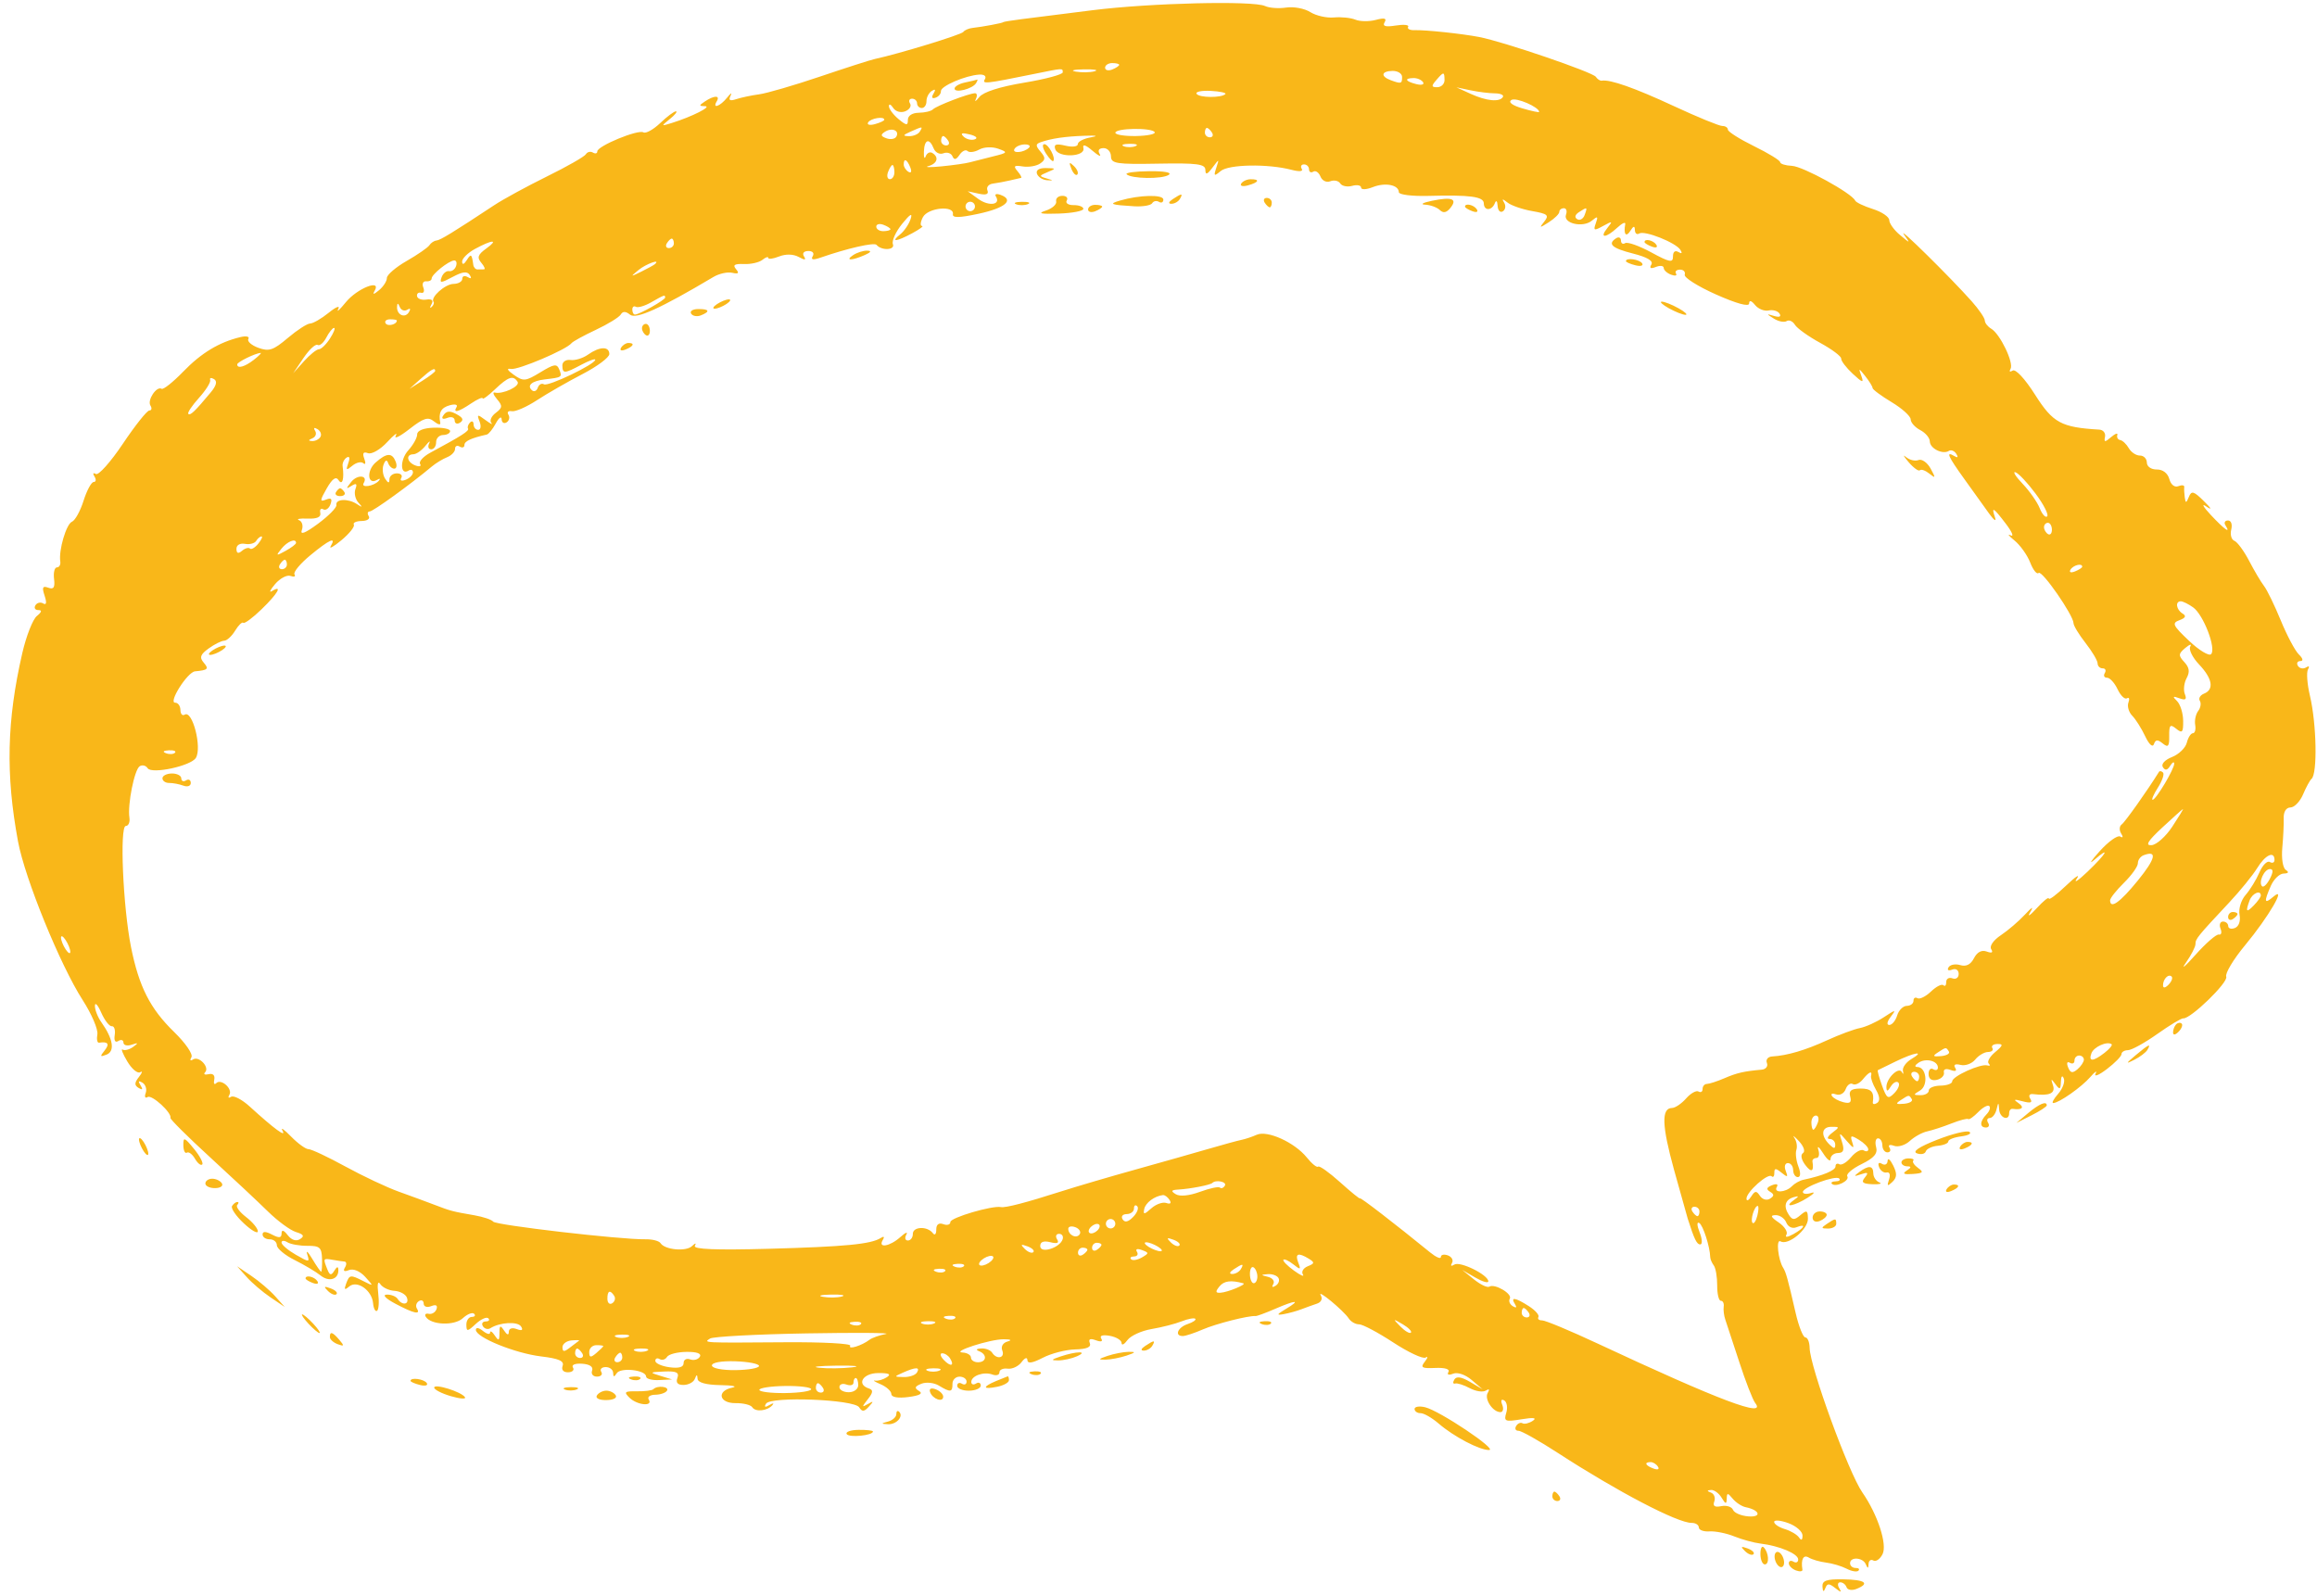 <svg width="209" height="144" viewBox="0 0 209 144" fill="none" xmlns="http://www.w3.org/2000/svg">
<path fill-rule="evenodd" clip-rule="evenodd" d="M98.554 0.921C95.986 1.245 93.122 1.605 92.189 1.723C91.255 1.841 90.492 1.965 90.492 1.998C90.493 2.07 88.631 2.42 87.736 2.517C87.386 2.554 87.005 2.719 86.891 2.882C86.713 3.133 81.083 4.855 78.907 5.323C78.524 5.405 76.306 6.117 73.979 6.904C71.651 7.692 69.176 8.413 68.479 8.507C67.781 8.601 66.852 8.798 66.413 8.943C65.831 9.136 65.693 9.05 65.904 8.627C66.063 8.308 65.924 8.385 65.593 8.799C64.958 9.596 64.221 9.856 64.657 9.13C64.982 8.587 64.419 8.594 63.594 9.144C63.032 9.518 63.033 9.566 63.6 9.579C64.258 9.595 62.435 10.516 60.617 11.087C59.613 11.403 59.608 11.393 60.427 10.731C60.89 10.358 61.135 10.047 60.971 10.042C60.808 10.037 60.168 10.514 59.55 11.103C58.932 11.692 58.25 12.068 58.035 11.938C57.558 11.652 53.874 13.174 53.878 13.656C53.88 13.845 53.702 13.893 53.482 13.761C53.263 13.629 52.978 13.697 52.849 13.912C52.721 14.127 51.141 15.028 49.339 15.915C47.538 16.803 45.4 17.967 44.589 18.503C40.848 20.974 39.715 21.666 39.364 21.697C39.157 21.715 38.872 21.906 38.732 22.12C38.592 22.335 37.67 22.973 36.684 23.538C35.698 24.103 34.894 24.794 34.897 25.074C34.901 25.353 34.584 25.848 34.193 26.175C33.706 26.58 33.58 26.598 33.794 26.23C34.434 25.131 32.217 26.01 31.196 27.259C30.634 27.949 30.325 28.227 30.51 27.878C30.699 27.523 30.321 27.668 29.653 28.208C28.997 28.739 28.242 29.176 27.977 29.18C27.711 29.183 26.804 29.77 25.96 30.485C24.646 31.598 24.266 31.725 23.299 31.371C22.679 31.144 22.276 30.783 22.405 30.569C22.533 30.354 22.209 30.281 21.684 30.407C19.768 30.864 18.154 31.838 16.527 33.52C15.611 34.466 14.735 35.163 14.578 35.069C14.126 34.797 13.261 36.095 13.57 36.581C13.724 36.824 13.679 37.024 13.469 37.027C13.26 37.03 12.187 38.379 11.084 40.024C9.982 41.67 8.885 42.899 8.647 42.756C8.401 42.608 8.347 42.706 8.524 42.983C8.694 43.251 8.661 43.473 8.451 43.475C8.241 43.478 7.83 44.24 7.537 45.167C7.244 46.095 6.774 46.946 6.491 47.059C5.979 47.264 5.281 49.635 5.437 50.642C5.482 50.935 5.346 51.176 5.134 51.178C4.922 51.181 4.806 51.648 4.876 52.217C4.971 52.991 4.84 53.19 4.353 53.01C3.843 52.822 3.772 52.976 4.024 53.735C4.231 54.361 4.187 54.606 3.899 54.432C3.654 54.285 3.337 54.361 3.193 54.601C3.049 54.841 3.171 55.034 3.463 55.03C3.811 55.026 3.763 55.209 3.325 55.564C2.958 55.861 2.365 57.371 2.009 58.92C0.611 64.996 0.501 69.856 1.627 75.906C2.248 79.247 5.429 87.052 7.453 90.2C8.263 91.46 8.862 92.853 8.782 93.295C8.703 93.736 8.77 94.077 8.931 94.052C9.743 93.926 9.914 94.162 9.437 94.753C8.994 95.302 9.023 95.362 9.615 95.125C10.385 94.818 10.204 93.699 9.142 92.205C8.817 91.748 8.556 91.081 8.562 90.723C8.568 90.365 8.825 90.644 9.133 91.342C9.441 92.041 9.87 92.591 10.086 92.566C10.302 92.54 10.42 92.895 10.349 93.354C10.268 93.867 10.394 94.076 10.675 93.897C10.925 93.738 11.133 93.803 11.136 94.044C11.139 94.285 11.475 94.369 11.882 94.232C12.486 94.029 12.51 94.065 12.011 94.429C11.675 94.674 11.25 94.784 11.066 94.674C10.883 94.564 11.066 95.038 11.474 95.727C11.881 96.417 12.409 96.861 12.647 96.714C12.885 96.567 12.836 96.757 12.537 97.137C12.118 97.668 12.112 97.897 12.509 98.135C12.857 98.345 12.911 98.266 12.673 97.893C12.434 97.516 12.489 97.441 12.846 97.655C13.134 97.828 13.267 98.249 13.142 98.59C13.015 98.931 13.095 99.095 13.317 98.953C13.698 98.711 15.516 100.376 15.374 100.837C15.338 100.954 16.943 102.549 18.942 104.38C20.941 106.211 23.295 108.416 24.173 109.279C25.052 110.142 26.188 110.975 26.697 111.129C27.392 111.34 27.485 111.5 27.066 111.766C26.716 111.99 26.302 111.859 25.956 111.415C25.59 110.946 25.402 110.892 25.398 111.255C25.393 111.67 25.185 111.695 24.536 111.358C23.956 111.056 23.682 111.055 23.686 111.354C23.689 111.596 23.978 111.79 24.329 111.786C24.68 111.781 24.97 112.022 24.973 112.319C24.977 112.617 25.702 113.221 26.585 113.66C27.467 114.1 28.515 114.724 28.913 115.045C29.68 115.665 30.543 115.401 30.521 114.553C30.512 114.208 30.396 114.229 30.156 114.619C29.875 115.075 29.747 115.049 29.523 114.486C29.134 113.507 29.146 113.483 29.985 113.633C30.395 113.706 30.885 113.778 31.074 113.794C31.264 113.81 31.283 114.048 31.118 114.324C30.919 114.656 31.042 114.736 31.481 114.561C31.871 114.405 32.472 114.656 32.94 115.17C33.722 116.03 33.719 116.036 32.8 115.569C31.594 114.955 31.525 114.965 31.217 115.8C31.021 116.333 31.087 116.392 31.495 116.044C32.205 115.439 33.55 116.377 33.653 117.551C33.695 118.026 33.855 118.334 34.009 118.236C34.163 118.139 34.212 117.433 34.117 116.669C34.013 115.822 34.086 115.493 34.306 115.828C34.504 116.129 35.074 116.402 35.573 116.433C36.073 116.464 36.579 116.735 36.699 117.035C36.953 117.676 36.267 117.787 35.874 117.169C35.727 116.937 35.283 116.759 34.888 116.774C34.463 116.79 34.781 117.126 35.667 117.597C37.325 118.478 37.983 118.625 37.604 118.027C37.467 117.811 37.547 117.512 37.783 117.362C38.019 117.212 38.214 117.312 38.218 117.585C38.221 117.863 38.519 117.964 38.894 117.814C39.323 117.643 39.495 117.739 39.375 118.081C39.272 118.375 38.957 118.566 38.676 118.505C38.395 118.445 38.274 118.567 38.408 118.777C38.881 119.523 40.986 119.603 41.744 118.905C42.15 118.53 42.61 118.349 42.766 118.501C42.922 118.654 42.827 118.782 42.554 118.785C42.282 118.789 42.063 119.109 42.068 119.496C42.076 120.128 42.162 120.12 42.919 119.416C43.383 118.985 43.89 118.758 44.046 118.91C44.203 119.063 44.096 119.191 43.81 119.194C43.523 119.198 43.411 119.394 43.561 119.63C43.711 119.866 44.014 119.945 44.233 119.805C45.081 119.265 46.699 119.173 47 119.648C47.214 119.984 47.085 120.06 46.605 119.882C46.183 119.726 45.895 119.83 45.895 120.138C45.895 120.466 45.74 120.424 45.475 120.024C45.126 119.499 45.054 119.536 45.053 120.242C45.051 120.948 44.979 120.985 44.63 120.461C44.399 120.112 44.209 119.995 44.208 120.199C44.208 120.403 43.917 120.336 43.562 120.049C43.193 119.75 42.92 119.712 42.924 119.958C42.932 120.637 46.462 122.068 48.823 122.351C50.401 122.539 50.911 122.763 50.751 123.198C50.619 123.555 50.813 123.785 51.241 123.78C51.63 123.775 51.829 123.582 51.682 123.351C51.528 123.108 51.876 122.964 52.513 123.009C53.206 123.057 53.535 123.287 53.407 123.633C53.297 123.934 53.498 124.176 53.855 124.171C54.212 124.167 54.383 123.973 54.236 123.741C54.089 123.509 54.266 123.315 54.63 123.31C54.995 123.306 55.299 123.541 55.306 123.834C55.316 124.224 55.401 124.233 55.627 123.868C55.97 123.313 58.272 123.569 58.279 124.164C58.282 124.37 58.81 124.514 59.452 124.482L60.62 124.425L59.554 124.098C58.557 123.792 58.58 123.767 59.913 123.71C61.016 123.663 61.285 123.795 61.102 124.291C60.944 124.721 61.13 124.929 61.667 124.922C62.108 124.916 62.562 124.671 62.676 124.377C62.842 123.949 62.892 123.948 62.924 124.373C62.95 124.711 63.703 124.917 64.984 124.937C66.094 124.954 66.574 125.057 66.049 125.166C64.613 125.462 64.862 126.583 66.361 126.563C67.049 126.554 67.721 126.72 67.855 126.932C68.142 127.383 69.203 127.276 69.67 126.748C69.85 126.545 69.73 126.539 69.404 126.734C69.014 126.968 68.909 126.926 69.098 126.611C69.506 125.931 77.045 126.224 77.498 126.937C77.769 127.363 77.949 127.35 78.379 126.874C78.828 126.379 78.812 126.339 78.288 126.641C77.726 126.966 77.725 126.918 78.282 126.209C78.761 125.601 78.783 125.371 78.376 125.24C77.226 124.868 77.83 123.862 79.208 123.85C80.184 123.842 80.415 123.953 79.996 124.227C79.669 124.439 79.193 124.576 78.937 124.531C78.681 124.484 78.905 124.632 79.434 124.859C79.963 125.085 80.398 125.482 80.402 125.74C80.405 126.03 80.996 126.135 81.94 126.012C82.966 125.879 83.283 125.699 82.901 125.469C82.456 125.202 82.503 125.057 83.114 124.813C83.546 124.641 84.256 124.717 84.693 124.983C85.733 125.614 85.925 125.589 85.915 124.821C85.911 124.47 86.194 124.179 86.544 124.175C86.895 124.17 87.185 124.37 87.188 124.617C87.191 124.865 87.001 124.952 86.765 124.81C86.53 124.669 86.34 124.756 86.343 125.003C86.346 125.251 86.827 125.448 87.411 125.44C87.995 125.433 88.471 125.224 88.468 124.976C88.464 124.728 88.272 124.646 88.04 124.794C87.808 124.941 87.616 124.88 87.613 124.657C87.606 124.098 88.741 123.696 89.517 123.982C89.87 124.113 90.155 124.024 90.152 123.786C90.149 123.547 90.482 123.397 90.892 123.453C91.301 123.508 91.866 123.244 92.146 122.867C92.441 122.469 92.663 122.391 92.675 122.68C92.688 123.024 93.122 122.958 94.067 122.469C94.822 122.078 96.131 121.74 96.977 121.719C98.034 121.692 98.449 121.512 98.304 121.146C98.16 120.782 98.335 120.701 98.851 120.892C99.321 121.065 99.504 121.007 99.334 120.739C99.163 120.47 99.459 120.377 100.111 120.493C100.69 120.597 101.166 120.887 101.169 121.138C101.172 121.389 101.41 121.272 101.697 120.878C101.984 120.483 102.967 120.033 103.88 119.879C104.794 119.725 106.012 119.413 106.587 119.185C107.162 118.958 107.717 118.855 107.82 118.955C107.923 119.056 107.613 119.27 107.129 119.43C106.228 119.73 105.914 120.52 106.7 120.51C106.941 120.507 107.751 120.239 108.499 119.915C109.692 119.398 112.636 118.651 113.25 118.709C113.37 118.721 114.156 118.432 114.997 118.067C116.913 117.237 117.388 117.231 116.006 118.056C115.15 118.567 115.111 118.657 115.799 118.534C116.266 118.45 116.981 118.253 117.388 118.095C117.794 117.938 118.426 117.711 118.789 117.591C119.18 117.462 119.322 117.155 119.136 116.841C118.748 116.187 121.185 118.201 121.669 118.934C121.86 119.224 122.275 119.458 122.59 119.454C122.905 119.449 124.288 120.182 125.662 121.081C127.036 121.981 128.355 122.597 128.592 122.451C128.829 122.306 128.798 122.471 128.524 122.821C128.101 123.358 128.247 123.445 129.467 123.389C130.33 123.349 130.807 123.495 130.653 123.75C130.503 124.002 130.679 124.066 131.08 123.906C131.473 123.749 132.181 123.99 132.75 124.475L133.739 125.318L132.6 124.646C131.825 124.188 131.373 124.122 131.185 124.437C131.032 124.691 131.064 124.852 131.256 124.794C131.448 124.736 132.043 124.924 132.577 125.212C133.112 125.499 133.764 125.598 134.027 125.431C134.326 125.24 134.39 125.318 134.197 125.64C133.866 126.191 134.659 127.383 135.35 127.374C135.58 127.371 135.651 127.074 135.507 126.712C135.351 126.321 135.424 126.162 135.686 126.32C135.929 126.466 136.011 126.968 135.869 127.436C135.635 128.211 135.758 128.263 137.241 128.019C138.333 127.839 138.669 127.885 138.258 128.158C137.922 128.382 137.506 128.481 137.334 128.378C137.163 128.275 136.905 128.386 136.761 128.626C136.617 128.866 136.711 129.059 136.969 129.056C137.227 129.052 138.827 129.953 140.526 131.056C145.87 134.527 151.329 137.382 152.594 137.365C152.946 137.361 153.236 137.546 153.239 137.778C153.242 138.009 153.674 138.169 154.2 138.132C154.725 138.096 155.732 138.299 156.437 138.584C157.142 138.869 158.213 139.161 158.818 139.234C160.507 139.436 162.195 140.148 162.202 140.66C162.205 140.914 162.015 141.006 161.779 140.864C161.544 140.722 161.353 140.789 161.356 141.012C161.359 141.234 161.648 141.522 161.997 141.651C162.346 141.78 162.61 141.75 162.583 141.583C162.432 140.653 162.672 140.196 163.156 140.491C163.451 140.671 164.155 140.875 164.723 140.946C165.29 141.016 166.123 141.265 166.573 141.499C167.023 141.733 167.501 141.812 167.635 141.674C167.769 141.536 167.655 141.426 167.383 141.43C167.11 141.433 166.885 141.245 166.882 141.011C166.874 140.398 168.039 140.471 168.302 141.099C168.472 141.506 168.529 141.499 168.549 141.071C168.563 140.764 168.758 140.623 168.982 140.758C169.206 140.892 169.577 140.639 169.807 140.195C170.26 139.322 169.373 136.605 167.986 134.613C166.748 132.835 163.265 123.287 163.235 121.588C163.226 121.062 163.052 120.633 162.85 120.636C162.647 120.638 162.25 119.638 161.968 118.413C161.262 115.344 161.098 114.751 160.846 114.353C160.385 113.629 160.19 111.721 160.601 111.969C161.288 112.381 163.092 110.898 163.08 109.932C163.07 109.167 162.973 109.12 162.406 109.604C161.856 110.072 161.676 110.066 161.349 109.563C160.853 108.798 161.024 108.206 161.806 107.983C162.301 107.842 162.297 107.896 161.783 108.27C160.806 108.98 161.869 108.784 163.055 108.034C163.635 107.668 163.776 107.476 163.369 107.607C162.961 107.738 162.626 107.698 162.624 107.519C162.618 107.082 165.574 105.984 165.899 106.301C166.039 106.438 165.898 106.553 165.587 106.557C165.275 106.561 165.121 106.663 165.245 106.784C165.599 107.129 166.882 106.493 166.631 106.098C166.507 105.904 167.091 105.408 167.927 104.998C169.051 104.446 169.391 104.046 169.232 103.467C169.114 103.035 169.19 102.68 169.402 102.678C169.613 102.675 169.79 102.96 169.795 103.311C169.8 103.662 170.006 103.946 170.253 103.943C170.501 103.94 170.584 103.75 170.438 103.52C170.285 103.279 170.459 103.209 170.852 103.354C171.225 103.491 171.864 103.294 172.272 102.915C172.68 102.536 173.385 102.146 173.839 102.05C174.293 101.953 175.277 101.631 176.026 101.336C176.775 101.04 177.456 100.861 177.539 100.94C177.622 101.017 178.03 100.732 178.444 100.306C178.859 99.88 179.308 99.638 179.441 99.769C179.575 99.899 179.461 100.235 179.188 100.516C178.572 101.148 178.554 101.708 179.15 101.7C179.397 101.697 179.48 101.505 179.332 101.273C179.185 101.04 179.253 100.848 179.483 100.845C179.713 100.842 179.985 100.503 180.087 100.093C180.262 99.381 180.274 99.381 180.33 100.089C180.391 100.86 181.243 101.15 181.233 100.397C181.23 100.163 181.371 99.992 181.547 100.017C182.4 100.141 182.65 99.895 182.072 99.5C181.576 99.162 181.661 99.124 182.442 99.335C183.161 99.529 183.364 99.465 183.14 99.113C182.954 98.819 183.06 98.646 183.4 98.689C184.867 98.871 185.429 98.623 185.185 97.899C184.975 97.273 185.01 97.256 185.403 97.79C185.8 98.326 185.875 98.293 185.9 97.57C185.916 97.07 186.023 96.948 186.158 97.273C186.285 97.577 186.056 98.203 185.652 98.662C185.247 99.122 185.048 99.496 185.209 99.494C185.728 99.488 187.767 98.054 188.56 97.138C188.983 96.649 189.193 96.516 189.027 96.843C188.861 97.169 189.32 96.984 190.047 96.43C190.775 95.877 191.368 95.269 191.366 95.079C191.363 94.889 191.627 94.73 191.951 94.726C192.275 94.722 193.462 94.066 194.589 93.269C195.715 92.471 196.771 91.835 196.936 91.855C197.579 91.933 201.014 88.606 200.812 88.1C200.695 87.806 201.459 86.53 202.51 85.264C204.634 82.707 206.321 79.811 205.062 80.884C204.239 81.586 204.191 81.372 204.839 79.898C205.103 79.298 205.622 78.801 205.994 78.793C206.428 78.783 206.499 78.668 206.191 78.471C205.918 78.295 205.781 77.438 205.871 76.46C205.957 75.522 206.013 74.325 205.996 73.799C205.977 73.22 206.218 72.838 206.606 72.833C206.959 72.829 207.472 72.295 207.746 71.648C208.02 71.001 208.362 70.374 208.505 70.255C209.051 69.802 208.965 65.293 208.362 62.754C208.113 61.704 208.035 60.635 208.189 60.378C208.35 60.109 208.275 60.034 208.012 60.202C207.76 60.362 207.432 60.3 207.282 60.064C207.132 59.828 207.225 59.633 207.489 59.629C207.788 59.625 207.738 59.397 207.357 59.025C207.02 58.696 206.288 57.316 205.731 55.96C205.174 54.604 204.497 53.21 204.226 52.862C203.955 52.515 203.351 51.496 202.883 50.599C202.416 49.701 201.814 48.883 201.547 48.78C201.279 48.677 201.152 48.221 201.264 47.766C201.381 47.295 201.254 46.943 200.969 46.947C200.695 46.95 200.59 47.143 200.738 47.375C201.259 48.196 200.674 47.784 199.424 46.451C198.728 45.708 198.544 45.362 199.016 45.683C199.566 46.056 199.487 45.884 198.797 45.202C197.878 44.293 197.68 44.238 197.441 44.822C197.204 45.4 197.147 45.408 197.072 44.869C197.024 44.519 197.002 44.095 197.025 43.927C197.048 43.76 196.808 43.726 196.493 43.852C196.155 43.987 195.82 43.722 195.679 43.209C195.533 42.679 195.09 42.341 194.55 42.348C194.042 42.355 193.656 42.086 193.652 41.721C193.647 41.37 193.366 41.087 193.027 41.091C192.688 41.096 192.237 40.797 192.024 40.428C191.811 40.058 191.463 39.728 191.25 39.693C191.037 39.658 190.918 39.453 190.987 39.237C191.056 39.021 190.807 39.104 190.434 39.422C189.864 39.909 189.776 39.905 189.879 39.395C189.946 39.062 189.714 38.773 189.363 38.752C185.932 38.55 185.183 38.145 183.584 35.625C182.665 34.176 181.814 33.256 181.548 33.426C181.294 33.587 181.209 33.52 181.356 33.274C181.676 32.741 180.412 30.115 179.61 29.647C179.297 29.463 179.038 29.13 179.035 28.906C179.032 28.681 178.496 27.898 177.844 27.166C175.894 24.977 171.087 20.242 171.739 21.152C172.337 21.986 172.333 21.987 171.384 21.197C170.856 20.758 170.421 20.156 170.417 19.86C170.413 19.562 169.75 19.111 168.944 18.856C168.138 18.602 167.416 18.257 167.341 18.092C167.035 17.424 162.631 15.005 161.64 14.96C161.056 14.934 160.576 14.784 160.574 14.626C160.572 14.468 159.511 13.819 158.217 13.184C156.923 12.549 155.863 11.878 155.86 11.693C155.858 11.508 155.632 11.359 155.358 11.363C155.084 11.366 153.112 10.558 150.978 9.566C147.468 7.935 145.23 7.146 144.483 7.276C144.333 7.302 144.091 7.145 143.945 6.927C143.665 6.508 135.615 3.76 133.438 3.34C131.854 3.035 128.585 2.689 127.576 2.72C127.163 2.733 126.912 2.597 127.019 2.417C127.126 2.239 126.624 2.187 125.904 2.302C124.973 2.451 124.681 2.366 124.895 2.008C125.111 1.649 124.884 1.588 124.104 1.795C123.502 1.954 122.673 1.945 122.261 1.774C121.85 1.604 120.977 1.514 120.323 1.575C119.669 1.636 118.71 1.418 118.192 1.091C117.674 0.764 116.698 0.58 116.024 0.682C115.349 0.784 114.488 0.722 114.109 0.544C113.041 0.043 103.736 0.268 98.554 0.921ZM100.955 5.849C100.956 5.941 100.672 6.13 100.323 6.27C99.974 6.409 99.686 6.337 99.683 6.111C99.68 5.884 99.965 5.695 100.315 5.69C100.666 5.686 100.954 5.757 100.955 5.849ZM95.863 6.525C95.866 6.719 94.303 7.138 92.39 7.456C90.178 7.825 88.703 8.296 88.338 8.752C88.021 9.147 87.881 9.229 88.025 8.934C88.169 8.64 88.132 8.404 87.943 8.41C87.377 8.428 84.465 9.545 84.155 9.863C83.997 10.026 83.421 10.164 82.876 10.171C82.281 10.179 81.888 10.438 81.892 10.818C81.899 11.348 81.76 11.335 81.041 10.735C80.569 10.34 80.183 9.82 80.183 9.58C80.183 9.339 80.356 9.407 80.567 9.731C80.785 10.067 81.252 10.199 81.654 10.039C82.041 9.885 82.236 9.567 82.088 9.333C81.939 9.099 82.02 8.906 82.268 8.902C82.515 8.899 82.72 9.088 82.723 9.322C82.726 9.556 82.92 9.745 83.154 9.742C83.388 9.739 83.575 9.461 83.571 9.123C83.566 8.786 83.782 8.371 84.05 8.201C84.368 7.997 84.423 8.08 84.206 8.441C83.997 8.79 84.064 8.926 84.39 8.813C84.672 8.715 84.889 8.448 84.873 8.22C84.839 7.77 87.106 6.797 88.347 6.728C88.787 6.704 88.998 6.881 88.842 7.142C88.567 7.601 88.852 7.57 93.315 6.663C95.945 6.128 95.858 6.133 95.863 6.525ZM98.736 6.429C98.331 6.54 97.566 6.554 97.036 6.459C96.507 6.364 96.838 6.273 97.772 6.256C98.707 6.239 99.141 6.317 98.736 6.429ZM126.471 6.933C126.479 7.555 126.387 7.582 125.448 7.235C124.503 6.886 124.598 6.41 125.614 6.397C126.082 6.391 126.467 6.632 126.471 6.933ZM87.056 7.439C86.531 7.547 86.104 7.796 86.106 7.991C86.112 8.431 87.733 8.019 88.045 7.5C88.169 7.292 88.212 7.149 88.14 7.182C88.068 7.215 87.58 7.33 87.056 7.439ZM130.3 7.218C130.305 7.569 130.014 7.86 129.655 7.865C129.114 7.872 129.094 7.764 129.54 7.244C130.227 6.444 130.29 6.442 130.3 7.218ZM128.366 7.416C128.5 7.626 128.225 7.704 127.755 7.587C126.76 7.34 126.631 7.053 127.51 7.041C127.847 7.037 128.232 7.206 128.366 7.416ZM110.534 8.484C110.187 8.841 108.166 8.825 107.936 8.464C107.815 8.273 108.394 8.154 109.224 8.199C110.053 8.244 110.643 8.372 110.534 8.484ZM134.845 8.42C135.348 8.422 135.673 8.569 135.567 8.746C135.276 9.232 134.086 9.116 132.654 8.463L131.371 7.877L132.65 8.146C133.353 8.294 134.341 8.417 134.845 8.42ZM138.838 10.096C138.839 10.164 138.163 10.021 137.336 9.779C136.4 9.505 136.022 9.217 136.335 9.018C136.745 8.756 138.833 9.655 138.838 10.096ZM79.767 10.8C79.768 10.89 79.388 11.068 78.922 11.197C78.455 11.325 78.179 11.255 78.307 11.042C78.531 10.668 79.763 10.464 79.767 10.8ZM80.843 12.336C80.718 12.545 80.317 12.607 79.952 12.472C79.434 12.28 79.408 12.151 79.831 11.882C80.471 11.474 81.171 11.789 80.843 12.336ZM82.969 11.872C82.827 12.108 82.388 12.292 81.993 12.281C81.406 12.264 81.43 12.19 82.119 11.883C83.25 11.379 83.265 11.379 82.969 11.872ZM87.924 12.569C87.618 12.675 87.164 12.563 86.914 12.318C86.594 12.007 86.76 11.949 87.469 12.125C88.045 12.268 88.241 12.459 87.924 12.569ZM104.154 11.918C104.263 12.092 103.511 12.25 102.483 12.27C101.455 12.289 100.612 12.157 100.609 11.975C100.604 11.551 103.889 11.498 104.154 11.918ZM109.322 11.957C109.47 12.19 109.388 12.382 109.14 12.385C108.893 12.389 108.688 12.2 108.685 11.966C108.682 11.732 108.763 11.539 108.867 11.538C108.97 11.536 109.175 11.725 109.322 11.957ZM85.529 12.69C85.677 12.922 85.595 13.115 85.348 13.118C85.1 13.121 84.895 12.932 84.892 12.698C84.889 12.464 84.971 12.272 85.074 12.271C85.177 12.269 85.382 12.458 85.529 12.69ZM98.383 12.392C97.742 12.504 97.219 12.778 97.222 13.001C97.225 13.226 96.729 13.288 96.106 13.14C95.256 12.938 95.034 13.017 95.19 13.463C95.467 14.257 97.924 14.155 97.727 13.358C97.632 12.974 97.915 13.057 98.547 13.598C99.077 14.053 99.369 14.187 99.194 13.897C98.997 13.568 99.127 13.366 99.539 13.36C99.904 13.356 100.206 13.687 100.212 14.097C100.22 14.758 100.697 14.832 104.471 14.762C107.973 14.697 108.721 14.795 108.728 15.32C108.734 15.803 108.889 15.755 109.364 15.123C109.982 14.302 109.988 14.303 109.71 15.144C109.463 15.892 109.514 15.927 110.114 15.425C110.838 14.821 114.367 14.76 116.493 15.316C117.202 15.501 117.574 15.467 117.423 15.23C117.285 15.013 117.375 14.832 117.622 14.829C117.87 14.826 118.075 15.026 118.078 15.274C118.082 15.521 118.254 15.616 118.461 15.484C118.669 15.352 118.96 15.549 119.108 15.92C119.259 16.298 119.651 16.488 119.995 16.351C120.334 16.215 120.738 16.303 120.892 16.545C121.046 16.787 121.531 16.886 121.971 16.765C122.411 16.644 122.772 16.713 122.775 16.92C122.778 17.129 123.246 17.11 123.833 16.878C124.955 16.434 126.172 16.674 126.181 17.34C126.184 17.561 127.381 17.71 128.841 17.67C132.606 17.568 133.837 17.733 133.844 18.343C133.853 19.033 134.569 19.023 134.838 18.33C134.958 18.02 135.063 18.119 135.089 18.565C135.113 18.988 135.325 19.211 135.561 19.062C135.796 18.911 135.851 18.564 135.682 18.29C135.447 17.91 135.521 17.907 135.993 18.278C136.334 18.545 137.336 18.889 138.221 19.043C139.609 19.284 139.756 19.413 139.296 19.987C138.82 20.579 138.865 20.585 139.711 20.042C140.232 19.707 140.657 19.288 140.655 19.11C140.653 18.933 140.836 18.785 141.063 18.782C141.289 18.779 141.377 19.04 141.258 19.362C140.967 20.153 142.786 20.573 143.592 19.902C144.111 19.469 144.171 19.509 143.945 20.138C143.705 20.805 143.785 20.834 144.613 20.378C145.464 19.91 145.499 19.929 144.979 20.577C144.225 21.516 144.857 21.49 145.878 20.54C146.318 20.132 146.643 19.984 146.601 20.212C146.434 21.117 146.67 21.442 147.053 20.832C147.346 20.365 147.46 20.341 147.47 20.746C147.478 21.052 147.653 21.195 147.861 21.063C148.337 20.759 151.156 21.877 151.574 22.535C151.77 22.844 151.702 22.918 151.394 22.732C151.096 22.553 150.902 22.714 150.908 23.134C150.915 23.727 150.613 23.669 148.944 22.763C147.859 22.174 146.802 21.8 146.595 21.931C146.389 22.062 146.217 21.956 146.214 21.694C146.21 21.433 146.018 21.34 145.786 21.487C144.972 22.005 145.39 22.384 147.314 22.873C148.596 23.199 149.154 23.535 148.957 23.863C148.758 24.196 148.892 24.268 149.363 24.08C149.75 23.925 150.068 23.964 150.071 24.166C150.074 24.367 150.374 24.643 150.739 24.777C151.103 24.912 151.302 24.866 151.181 24.675C151.06 24.484 151.221 24.325 151.539 24.321C151.857 24.317 152.049 24.522 151.966 24.776C151.884 25.031 153.155 25.835 154.793 26.563C156.653 27.39 157.772 27.695 157.777 27.376C157.781 27.051 157.976 27.101 158.31 27.511C158.599 27.867 159.152 28.089 159.538 28.004C159.924 27.919 160.366 28.048 160.52 28.29C160.692 28.561 160.504 28.642 160.031 28.501C159.305 28.284 159.304 28.297 160.016 28.742C160.43 29.001 160.946 29.1 161.161 28.963C161.377 28.826 161.712 28.974 161.906 29.294C162.1 29.614 163.125 30.348 164.185 30.926C165.244 31.504 166.097 32.143 166.08 32.346C166.063 32.55 166.531 33.163 167.119 33.71C168.008 34.536 168.14 34.571 167.9 33.913C167.63 33.173 167.654 33.175 168.261 33.939C168.617 34.389 168.911 34.866 168.913 35C168.914 35.134 169.687 35.707 170.629 36.274C171.572 36.84 172.346 37.539 172.349 37.827C172.353 38.114 172.741 38.549 173.212 38.794C173.683 39.038 174.071 39.498 174.075 39.816C174.084 40.453 175.237 41.026 175.795 40.67C175.991 40.546 176.291 40.666 176.464 40.938C176.66 41.247 176.592 41.321 176.283 41.135C175.489 40.658 175.702 41.143 177.201 43.226C177.975 44.301 178.969 45.687 179.41 46.304C179.852 46.922 180.099 47.094 179.96 46.686C179.601 45.636 179.803 45.754 180.95 47.266C181.502 47.994 181.688 48.454 181.362 48.288C181.035 48.121 181.194 48.331 181.714 48.754C182.233 49.177 182.871 50.074 183.133 50.747C183.393 51.419 183.734 51.84 183.888 51.681C184.177 51.384 187.029 55.489 187.038 56.216C187.041 56.439 187.53 57.243 188.124 58.002C188.718 58.762 189.207 59.587 189.21 59.837C189.213 60.087 189.419 60.288 189.666 60.285C189.913 60.282 190.001 60.472 189.859 60.708C189.718 60.944 189.808 61.134 190.061 61.131C190.314 61.128 190.741 61.595 191.012 62.169C191.282 62.743 191.663 63.112 191.859 62.987C192.054 62.863 192.113 63.035 191.989 63.37C191.866 63.705 192.021 64.239 192.333 64.558C192.646 64.876 193.171 65.708 193.5 66.406C193.851 67.151 194.177 67.447 194.289 67.123C194.436 66.699 194.62 66.684 195.083 67.058C195.575 67.457 195.683 67.332 195.67 66.378C195.658 65.388 195.754 65.29 196.3 65.732C196.847 66.175 196.941 66.067 196.928 65.009C196.919 64.326 196.67 63.528 196.374 63.237C195.942 62.813 195.984 62.763 196.587 62.984C197.15 63.19 197.274 63.094 197.079 62.603C196.934 62.242 197.006 61.597 197.238 61.171C197.545 60.605 197.488 60.212 197.031 59.719C196.48 59.125 196.492 58.97 197.126 58.441C197.523 58.11 197.722 58.056 197.569 58.321C197.414 58.586 197.77 59.309 198.358 59.928C199.57 61.204 199.74 62.195 198.811 62.565C198.464 62.704 198.293 62.996 198.431 63.214C198.57 63.432 198.503 63.843 198.283 64.129C198.063 64.414 197.941 64.981 198.012 65.39C198.084 65.799 197.99 66.135 197.804 66.138C197.619 66.14 197.372 66.524 197.256 66.991C197.141 67.457 196.541 68.039 195.923 68.284C195.267 68.543 194.923 68.923 195.097 69.196C195.304 69.523 195.502 69.489 195.752 69.082C195.949 68.762 196.115 68.669 196.121 68.875C196.135 69.354 194.475 72.139 194.173 72.142C194.049 72.144 194.265 71.646 194.653 71.035C195.041 70.425 195.247 69.816 195.109 69.682C194.972 69.548 194.81 69.519 194.749 69.617C193.728 71.268 191.683 74.154 191.384 74.365C191.169 74.517 191.146 74.882 191.332 75.177C191.534 75.494 191.499 75.607 191.245 75.454C191.01 75.313 190.176 75.913 189.39 76.787C188.605 77.66 188.387 78.009 188.908 77.562C190.427 76.255 190.002 77.002 188.303 78.625C187.447 79.442 187.012 79.725 187.336 79.253C187.66 78.78 187.225 79.063 186.369 79.88C185.513 80.698 184.811 81.223 184.809 81.047C184.807 80.871 184.31 81.271 183.705 81.936C183.1 82.6 182.839 82.758 183.125 82.286C183.473 81.712 183.315 81.784 182.646 82.505C182.097 83.097 181.122 83.932 180.479 84.36C179.81 84.805 179.439 85.343 179.611 85.614C179.808 85.924 179.668 85.999 179.209 85.829C178.752 85.661 178.348 85.872 178.058 86.43C177.76 87.006 177.35 87.212 176.82 87.052C176.385 86.92 175.91 87.01 175.764 87.253C175.614 87.504 175.752 87.594 176.085 87.461C176.418 87.327 176.675 87.493 176.679 87.843C176.684 88.181 176.431 88.364 176.118 88.248C175.805 88.132 175.551 88.282 175.555 88.58C175.559 88.878 175.445 89.007 175.301 88.867C175.158 88.727 174.654 88.982 174.182 89.434C173.709 89.886 173.159 90.158 172.96 90.037C172.76 89.917 172.599 90.022 172.602 90.27C172.605 90.517 172.334 90.724 171.999 90.728C171.664 90.733 171.274 91.121 171.131 91.591C170.989 92.061 170.671 92.448 170.424 92.451C170.161 92.454 170.214 92.148 170.55 91.712C171.071 91.035 171.013 91.04 169.926 91.755C169.267 92.189 168.296 92.628 167.767 92.731C167.238 92.834 165.908 93.329 164.813 93.831C162.847 94.732 161.216 95.213 159.858 95.292C159.473 95.314 159.259 95.575 159.379 95.876C159.499 96.176 159.289 96.448 158.914 96.483C157.292 96.63 156.678 96.771 155.557 97.253C154.902 97.535 154.188 97.767 153.969 97.77C153.751 97.773 153.575 97.978 153.578 98.226C153.581 98.473 153.417 98.576 153.213 98.454C153.008 98.331 152.504 98.613 152.092 99.081C151.68 99.549 151.108 99.935 150.821 99.939C149.849 99.951 149.901 101.525 151.003 105.518C151.608 107.707 152.163 109.688 152.237 109.921C152.836 111.802 153.055 112.251 153.373 112.247C153.574 112.244 153.546 111.755 153.311 111.16C153.064 110.534 153.05 110.177 153.278 110.314C153.621 110.52 154.244 112.461 154.267 113.398C154.272 113.578 154.417 113.914 154.589 114.146C154.762 114.378 154.9 115.19 154.895 115.951C154.891 116.712 155.039 117.332 155.225 117.33C155.41 117.327 155.527 117.565 155.483 117.858C155.44 118.152 155.505 118.677 155.627 119.027C155.75 119.376 156.315 121.093 156.883 122.841C157.45 124.589 158.098 126.256 158.322 126.546C159.406 127.946 155.13 126.334 144.131 121.197C141.653 120.039 139.391 119.095 139.104 119.099C138.818 119.102 138.667 118.965 138.77 118.795C138.872 118.624 138.482 118.182 137.903 117.813C136.662 117.021 136.226 116.959 136.655 117.636C136.848 117.94 136.776 118.009 136.463 117.821C136.187 117.655 136.063 117.35 136.188 117.142C136.449 116.707 134.822 115.751 134.342 116.057C134.166 116.169 133.545 115.876 132.961 115.406L131.899 114.551L133.077 115.234C133.724 115.61 134.253 115.764 134.25 115.575C134.243 114.99 131.703 113.737 131.189 114.064C130.905 114.244 130.815 114.186 130.973 113.923C131.122 113.676 130.956 113.367 130.605 113.237C130.254 113.108 129.969 113.173 129.971 113.382C129.974 113.591 129.542 113.407 129.01 112.974C125.814 110.373 122.676 107.954 122.678 108.094C122.679 108.184 121.873 107.531 120.888 106.643C119.902 105.756 119.008 105.12 118.901 105.23C118.793 105.341 118.331 104.968 117.874 104.401C116.779 103.044 114.316 101.927 113.362 102.355C112.954 102.538 112.333 102.746 111.983 102.817C111.634 102.887 110.3 103.252 109.019 103.626C107.738 104 104.784 104.837 102.455 105.486C100.125 106.134 97.076 107.03 95.68 107.477C92.545 108.481 90.695 108.961 90.287 108.879C89.502 108.72 85.722 109.834 85.727 110.223C85.73 110.462 85.444 110.552 85.092 110.421C84.677 110.268 84.452 110.442 84.454 110.916C84.456 111.331 84.319 111.465 84.139 111.226C83.652 110.579 82.332 110.631 82.34 111.297C82.344 111.622 82.145 111.89 81.898 111.893C81.651 111.897 81.585 111.658 81.752 111.363C81.919 111.069 81.677 111.168 81.215 111.583C80.273 112.43 79.168 112.62 79.625 111.857C79.807 111.554 79.737 111.48 79.445 111.666C78.564 112.227 76.229 112.452 69.314 112.641C64.594 112.77 62.512 112.687 62.679 112.377C62.83 112.097 62.731 112.106 62.418 112.401C61.873 112.916 59.963 112.734 59.58 112.131C59.45 111.926 58.83 111.769 58.201 111.782C56.041 111.824 44.714 110.51 44.487 110.191C44.361 110.016 43.593 109.757 42.779 109.616C40.812 109.277 40.654 109.235 39.165 108.663C38.46 108.393 37.019 107.862 35.962 107.484C34.905 107.107 32.746 106.089 31.164 105.224C29.582 104.358 28.081 103.652 27.829 103.655C27.578 103.658 26.864 103.141 26.245 102.505C25.625 101.87 25.281 101.635 25.481 101.983C25.866 102.655 24.732 101.821 22.517 99.802C21.829 99.176 21.076 98.784 20.844 98.932C20.612 99.08 20.543 99 20.69 98.754C21.016 98.21 19.939 97.254 19.503 97.702C19.332 97.877 19.252 97.733 19.326 97.381C19.407 96.993 19.209 96.8 18.824 96.891C18.474 96.974 18.328 96.898 18.499 96.722C18.935 96.274 17.953 95.221 17.417 95.562C17.168 95.721 17.102 95.634 17.266 95.362C17.427 95.093 16.741 94.092 15.708 93.087C13.537 90.974 12.533 88.996 11.816 85.416C11.095 81.818 10.78 74.511 11.345 74.504C11.588 74.501 11.736 74.164 11.674 73.755C11.493 72.577 12.123 69.419 12.599 69.116C12.836 68.965 13.16 69.044 13.318 69.293C13.674 69.854 17.232 69.089 17.67 68.359C18.235 67.416 17.355 64.02 16.66 64.462C16.453 64.594 16.279 64.404 16.274 64.039C16.269 63.675 16.055 63.379 15.799 63.382C15.153 63.39 16.91 60.62 17.591 60.555C18.765 60.443 18.864 60.344 18.376 59.77C17.975 59.299 18.069 59.033 18.827 58.487C19.352 58.108 19.981 57.795 20.224 57.792C20.466 57.789 20.909 57.382 21.209 56.887C21.509 56.392 21.841 56.072 21.948 56.176C22.054 56.28 22.799 55.727 23.602 54.948C25.062 53.534 25.527 52.715 24.53 53.316C24.24 53.491 24.368 53.207 24.814 52.685C25.26 52.162 25.887 51.832 26.208 51.95C26.529 52.068 26.689 52.005 26.564 51.809C26.439 51.612 27.078 50.84 27.983 50.093C29.715 48.662 30.367 48.37 29.832 49.263C29.655 49.559 30.094 49.313 30.807 48.719C31.52 48.124 32.019 47.495 31.917 47.322C31.814 47.147 32.135 46.999 32.63 46.993C33.125 46.987 33.41 46.791 33.262 46.559C33.115 46.327 33.154 46.135 33.349 46.133C33.658 46.129 37.046 43.678 38.961 42.073C39.319 41.773 39.935 41.399 40.332 41.241C40.728 41.083 41.05 40.744 41.047 40.489C41.044 40.234 41.234 40.141 41.469 40.283C41.705 40.424 41.895 40.36 41.893 40.139C41.888 39.798 42.493 39.515 43.909 39.197C44.079 39.159 44.444 38.706 44.722 38.191C44.999 37.676 45.236 37.506 45.248 37.812C45.26 38.118 45.463 38.246 45.698 38.096C45.934 37.946 46.007 37.634 45.859 37.402C45.712 37.17 45.851 37.031 46.167 37.092C46.484 37.153 47.501 36.708 48.429 36.102C49.356 35.496 51.207 34.434 52.542 33.742C53.877 33.05 54.967 32.236 54.963 31.934C54.954 31.22 54.087 31.245 53.039 31.988C52.582 32.312 51.873 32.53 51.463 32.472C51.051 32.413 50.721 32.634 50.726 32.966C50.736 33.722 50.912 33.715 52.446 32.895C53.131 32.529 53.693 32.328 53.694 32.446C53.7 32.852 49.445 34.892 49.068 34.665C48.861 34.54 48.61 34.681 48.508 34.976C48.408 35.271 48.169 35.371 47.979 35.198C47.502 34.764 47.982 34.358 49.135 34.223C50.698 34.039 50.724 34.022 50.454 33.345C50.232 32.785 50.001 32.818 48.741 33.584C47.399 34.4 47.212 34.417 46.35 33.811C45.757 33.393 45.66 33.199 46.084 33.279C46.718 33.399 51.105 31.534 51.55 30.956C51.665 30.806 52.65 30.265 53.74 29.754C54.83 29.242 55.843 28.62 55.991 28.372C56.179 28.061 56.439 28.065 56.837 28.387C57.375 28.822 59.564 27.83 64.356 24.981C64.864 24.678 65.626 24.51 66.05 24.606C66.611 24.733 66.703 24.643 66.39 24.275C66.071 23.901 66.257 23.781 67.103 23.817C67.732 23.843 68.484 23.672 68.773 23.437C69.062 23.202 69.3 23.124 69.302 23.264C69.304 23.404 69.743 23.345 70.279 23.133C70.876 22.896 71.557 22.913 72.038 23.174C72.606 23.483 72.74 23.47 72.521 23.125C72.345 22.848 72.505 22.646 72.907 22.641C73.301 22.636 73.473 22.835 73.31 23.107C73.113 23.436 73.334 23.474 74.03 23.233C76.432 22.398 78.863 21.843 79.063 22.085C79.505 22.621 80.755 22.572 80.543 22.028C80.425 21.727 80.8 20.901 81.375 20.191C82.102 19.294 82.335 19.161 82.14 19.756C81.986 20.226 81.564 20.848 81.202 21.137C80.293 21.867 80.845 21.814 82.295 21.033C82.96 20.675 83.354 20.383 83.17 20.383C82.987 20.384 83.021 20.028 83.247 19.592C83.692 18.733 86.095 18.495 85.955 19.324C85.898 19.664 86.533 19.653 88.261 19.283C90.666 18.768 91.519 18.044 90.264 17.581C89.89 17.442 89.694 17.504 89.829 17.717C90.311 18.475 89.206 18.639 88.255 17.951L87.289 17.252L88.281 17.469C88.957 17.617 89.208 17.521 89.068 17.169C88.955 16.884 89.175 16.611 89.558 16.562C89.941 16.512 90.635 16.383 91.101 16.275C91.567 16.166 92.02 16.062 92.106 16.043C92.193 16.023 92.045 15.75 91.776 15.434C91.385 14.973 91.478 14.89 92.25 15.013C92.779 15.096 93.484 14.98 93.817 14.754C94.317 14.414 94.324 14.227 93.862 13.684C93.4 13.142 93.403 12.99 93.878 12.825C94.856 12.485 96.078 12.307 97.85 12.246C98.933 12.209 99.126 12.262 98.383 12.392ZM84.221 13.39C84.37 13.763 84.763 13.96 85.095 13.828C85.427 13.695 85.795 13.815 85.913 14.092C86.067 14.455 86.247 14.42 86.553 13.966C86.787 13.619 87.112 13.464 87.275 13.623C87.437 13.781 87.91 13.723 88.327 13.492C88.761 13.252 89.495 13.22 90.047 13.417C90.944 13.735 90.91 13.783 89.556 14.113C88.757 14.308 87.817 14.547 87.467 14.644C87.118 14.741 85.972 14.903 84.922 15.006C83.871 15.108 83.345 15.097 83.753 14.981C84.555 14.752 84.721 14.173 84.092 13.795C83.877 13.666 83.611 13.802 83.502 14.097C83.393 14.393 83.319 14.203 83.338 13.676C83.379 12.561 83.833 12.413 84.221 13.39ZM92.822 13.318C92.375 13.777 91.246 13.871 91.513 13.427C91.641 13.211 92.055 13.032 92.431 13.027C92.806 13.022 92.982 13.153 92.822 13.318ZM94.344 13.834C94.635 14.288 94.932 14.598 95.004 14.525C95.253 14.269 94.579 12.999 94.198 13.004C93.987 13.007 94.053 13.38 94.344 13.834ZM102.431 13.179C102.141 13.301 101.663 13.307 101.369 13.193C101.075 13.079 101.313 12.979 101.897 12.972C102.481 12.964 102.722 13.058 102.431 13.179ZM82.11 15.097C82.26 15.474 82.191 15.646 81.948 15.5C81.715 15.36 81.522 15.065 81.519 14.845C81.512 14.233 81.818 14.364 82.11 15.097ZM80.678 15.519C80.683 15.87 80.501 16.16 80.275 16.163C80.049 16.166 79.97 15.879 80.099 15.527C80.23 15.174 80.411 14.884 80.503 14.883C80.595 14.882 80.674 15.168 80.678 15.519ZM96.641 15.225C96.806 15.642 97.046 15.875 97.175 15.743C97.305 15.61 97.17 15.269 96.875 14.983C96.45 14.572 96.402 14.621 96.641 15.225ZM93.537 15.672C93.638 15.964 94.044 16.226 94.439 16.256C95.044 16.301 95.038 16.275 94.401 16.092C93.712 15.894 93.72 15.845 94.492 15.526C95.281 15.2 95.271 15.176 94.346 15.16C93.732 15.149 93.424 15.345 93.537 15.672ZM101.624 15.72C102.044 16.129 104.814 16.171 105.417 15.777C105.747 15.562 105.046 15.427 103.664 15.441C102.398 15.454 101.48 15.58 101.624 15.72ZM111.957 16.565C111.828 16.779 112.105 16.849 112.571 16.72C113.56 16.447 113.682 16.157 112.802 16.168C112.465 16.172 112.085 16.351 111.957 16.565ZM95.27 18.165C95.332 18.436 94.906 18.812 94.324 19C93.552 19.249 93.869 19.32 95.497 19.265C96.723 19.224 97.725 19.032 97.723 18.84C97.72 18.648 97.324 18.496 96.843 18.502C96.362 18.508 96.084 18.32 96.225 18.084C96.367 17.849 96.184 17.659 95.82 17.664C95.456 17.669 95.208 17.895 95.27 18.165ZM101.044 18.086C99.972 18.4 100.161 18.478 102.309 18.607C103.081 18.653 103.81 18.528 103.929 18.33C104.048 18.131 104.325 18.076 104.544 18.208C104.764 18.34 104.941 18.245 104.937 17.997C104.931 17.53 102.776 17.579 101.044 18.086ZM105.787 17.961C105.407 18.213 105.357 18.381 105.661 18.382C105.939 18.382 106.283 18.189 106.424 17.953C106.744 17.42 106.596 17.422 105.787 17.961ZM87.944 18.617C87.947 18.851 87.758 19.045 87.524 19.048C87.291 19.051 87.097 18.862 87.094 18.628C87.091 18.394 87.28 18.2 87.513 18.197C87.747 18.194 87.941 18.383 87.944 18.617ZM91.66 18.425C91.954 18.54 92.432 18.534 92.723 18.411C93.014 18.29 92.773 18.196 92.189 18.204C91.605 18.211 91.367 18.311 91.66 18.425ZM114.079 18.279C114.227 18.512 114.432 18.7 114.535 18.699C114.638 18.698 114.72 18.505 114.717 18.271C114.714 18.037 114.509 17.848 114.261 17.852C114.014 17.855 113.932 18.047 114.079 18.279ZM129.166 18.111C128.35 18.279 128.075 18.437 128.554 18.462C129.034 18.487 129.628 18.704 129.875 18.944C130.186 19.248 130.478 19.191 130.828 18.757C131.492 17.934 130.982 17.736 129.166 18.111ZM98.148 18.898C98.151 19.124 98.439 19.195 98.788 19.056C99.137 18.917 99.421 18.728 99.42 18.636C99.419 18.544 99.131 18.473 98.781 18.477C98.43 18.482 98.145 18.671 98.148 18.898ZM132.148 18.639C132.149 18.731 132.448 18.916 132.813 19.051C133.193 19.191 133.363 19.118 133.211 18.879C132.956 18.477 132.144 18.294 132.148 18.639ZM142.938 19.394C142.809 19.745 142.51 19.917 142.274 19.774C142.01 19.616 142.065 19.373 142.416 19.143C143.184 18.643 143.21 18.655 142.938 19.394ZM80.32 20.676C80.321 20.768 80.035 20.847 79.684 20.852C79.334 20.856 79.045 20.674 79.042 20.447C79.039 20.221 79.325 20.142 79.677 20.272C80.029 20.402 80.319 20.584 80.32 20.676ZM43.863 22.416C43.105 22.963 43.012 23.228 43.412 23.699C43.69 24.026 43.798 24.294 43.653 24.296C43.507 24.298 43.245 24.301 43.069 24.303C42.894 24.306 42.724 24.116 42.692 23.883C42.557 22.901 42.487 22.852 42.102 23.465C41.858 23.855 41.694 23.908 41.685 23.6C41.678 23.32 42.195 22.807 42.833 22.46C44.416 21.599 45.034 21.573 43.863 22.416ZM60.784 21.947C60.787 22.181 60.587 22.375 60.34 22.378C60.093 22.381 60.005 22.191 60.147 21.955C60.288 21.719 60.488 21.525 60.592 21.524C60.695 21.522 60.781 21.713 60.784 21.947ZM76.95 23.015C76.179 23.527 76.85 23.518 78.012 23.001C78.569 22.752 78.64 22.619 78.219 22.609C77.869 22.601 77.297 22.783 76.95 23.015ZM148.341 21.834C148.342 21.926 148.641 22.112 149.006 22.247C149.386 22.387 149.555 22.313 149.403 22.074C149.149 21.673 148.336 21.489 148.341 21.834ZM41.135 24.009C41.032 24.303 40.75 24.504 40.508 24.456C40.267 24.409 39.964 24.654 39.836 25.002C39.632 25.556 39.756 25.553 40.834 24.977C41.737 24.495 42.147 24.449 42.374 24.805C42.565 25.106 42.493 25.178 42.188 24.994C41.916 24.83 41.696 24.899 41.699 25.147C41.702 25.395 41.346 25.602 40.907 25.608C40.152 25.618 38.795 26.833 39.105 27.222C39.184 27.321 39.108 27.532 38.936 27.69C38.765 27.849 38.758 27.737 38.922 27.443C39.12 27.088 38.962 26.947 38.454 27.023C38.032 27.087 37.656 26.948 37.618 26.714C37.579 26.481 37.745 26.343 37.985 26.408C38.224 26.473 38.313 26.256 38.182 25.926C38.051 25.596 38.167 25.348 38.441 25.373C38.715 25.399 38.938 25.285 38.936 25.12C38.931 24.754 40.476 23.518 40.969 23.493C41.164 23.483 41.239 23.715 41.135 24.009ZM59.073 23.826C58.977 23.913 58.423 24.218 57.842 24.504C56.847 24.994 56.833 24.986 57.603 24.352C58.273 23.8 59.65 23.308 59.073 23.826ZM146.663 23.554C146.664 23.644 147.049 23.812 147.518 23.929C147.988 24.045 148.262 23.968 148.128 23.758C147.895 23.39 146.658 23.218 146.663 23.554ZM59.998 26.84C60 27.055 57.669 28.37 57.276 28.375C57.147 28.377 57.039 28.176 57.036 27.928C57.033 27.68 57.177 27.566 57.357 27.674C57.537 27.781 58.156 27.6 58.733 27.271C59.932 26.586 59.994 26.564 59.998 26.84ZM36.737 27.939C37.005 27.768 37.066 27.855 36.886 28.155C36.532 28.745 35.776 28.403 35.815 27.67C35.834 27.307 35.905 27.314 36.064 27.695C36.186 27.987 36.489 28.097 36.737 27.939ZM64.68 27.429C64.333 27.66 64.24 27.847 64.473 27.844C64.707 27.841 65.183 27.649 65.531 27.418C65.878 27.186 65.971 27 65.738 27.003C65.504 27.006 65.028 27.197 64.68 27.429ZM62.343 28.291C62.483 28.513 62.878 28.584 63.22 28.447C64.094 28.099 63.987 27.863 62.961 27.877C62.48 27.883 62.202 28.069 62.343 28.291ZM35.797 28.912C35.802 29.264 34.979 29.473 34.786 29.169C34.66 28.972 34.836 28.807 35.177 28.803C35.517 28.798 35.796 28.847 35.797 28.912ZM150.543 27.809C151.132 28.136 151.805 28.401 152.038 28.398C152.272 28.395 151.982 28.125 151.393 27.798C150.804 27.471 150.132 27.206 149.898 27.209C149.664 27.212 149.954 27.482 150.543 27.809ZM29.761 30.54C29.419 31.07 28.971 31.504 28.766 31.503C28.56 31.503 27.954 31.989 27.419 32.585L26.446 33.668L27.377 32.289C27.889 31.531 28.46 31.002 28.646 31.114C28.833 31.227 29.187 30.927 29.435 30.449C29.683 29.972 29.997 29.579 30.134 29.577C30.272 29.575 30.104 30.009 29.761 30.54ZM57.908 29.619C57.911 29.839 58.074 30.116 58.27 30.234C58.467 30.352 58.624 30.17 58.62 29.829C58.615 29.488 58.452 29.211 58.257 29.214C58.062 29.216 57.905 29.398 57.908 29.619ZM56.021 31.366C55.876 31.609 56.047 31.678 56.423 31.528C57.156 31.236 57.286 30.929 56.675 30.937C56.455 30.939 56.161 31.133 56.021 31.366ZM22.904 32.45C22.076 33.094 21.402 33.281 21.397 32.868C21.394 32.661 23.007 31.869 23.509 31.831C23.625 31.822 23.353 32.101 22.904 32.45ZM39.256 33.453C39.257 33.544 38.736 33.944 38.099 34.344L36.939 35.072L37.931 34.183C38.899 33.315 39.252 33.121 39.256 33.453ZM19.013 35.389C17.58 37.109 17.166 37.506 16.986 37.331C16.887 37.234 17.319 36.587 17.944 35.893C18.57 35.199 19.027 34.47 18.96 34.273C18.894 34.076 19.049 34.042 19.306 34.196C19.619 34.384 19.522 34.778 19.013 35.389ZM46.688 34.44C46.943 34.84 45.337 35.595 44.629 35.408C44.413 35.352 44.505 35.62 44.833 36.006C45.346 36.608 45.329 36.782 44.715 37.243C44.322 37.539 44.143 37.945 44.318 38.146C44.492 38.347 44.26 38.235 43.803 37.898C43.052 37.343 43 37.355 43.26 38.025C43.419 38.433 43.363 38.769 43.137 38.772C42.91 38.775 42.722 38.554 42.719 38.28C42.715 38.008 42.571 37.929 42.398 38.108C42.225 38.285 42.144 38.531 42.217 38.655C42.343 38.864 41.681 39.288 38.815 40.834C38.175 41.18 37.76 41.635 37.894 41.847C38.029 42.058 37.84 42.121 37.476 41.986C36.707 41.702 36.574 40.984 37.288 40.975C37.554 40.972 38.042 40.63 38.372 40.216C38.702 39.802 38.853 39.705 38.709 39.999C38.565 40.294 38.65 40.532 38.897 40.529C39.145 40.526 39.344 40.236 39.339 39.885C39.335 39.534 39.618 39.243 39.968 39.238C40.319 39.234 40.604 39.072 40.601 38.879C40.599 38.686 39.928 38.551 39.111 38.579C38.197 38.61 37.628 38.842 37.631 39.18C37.634 39.482 37.274 40.13 36.829 40.62C36.055 41.474 36.085 42.94 36.867 42.442C37.074 42.31 37.246 42.384 37.249 42.607C37.252 42.83 36.959 43.13 36.598 43.274C36.222 43.424 36.05 43.355 36.196 43.112C36.336 42.879 36.152 42.692 35.788 42.697C35.423 42.701 35.125 42.945 35.126 43.237C35.126 43.614 35.013 43.595 34.739 43.175C34.526 42.847 34.461 42.283 34.595 41.921C34.756 41.484 34.897 41.434 35.014 41.771C35.111 42.05 35.36 42.277 35.567 42.274C35.774 42.271 35.829 41.983 35.69 41.634C35.364 40.815 34.882 40.838 33.879 41.72C33.043 42.456 33.153 43.792 34.008 43.287C34.274 43.131 34.344 43.169 34.165 43.371C33.733 43.859 32.526 44.043 32.804 43.578C33.234 42.861 32.233 42.769 31.677 43.474C31.191 44.09 31.196 44.142 31.705 43.825C32.145 43.552 32.239 43.629 32.061 44.112C31.927 44.475 32.045 45.023 32.323 45.329C32.728 45.774 32.7 45.801 32.185 45.462C31.396 44.944 30.241 45 30.345 45.552C30.387 45.775 29.644 46.532 28.695 47.234C27.532 48.094 27.053 48.282 27.227 47.812C27.368 47.428 27.254 47.027 26.974 46.921C26.693 46.814 27.038 46.749 27.74 46.777C28.598 46.811 28.975 46.643 28.891 46.265C28.823 45.956 28.944 45.809 29.161 45.94C29.378 46.07 29.669 45.868 29.809 45.49C29.992 44.993 29.88 44.876 29.401 45.067C28.837 45.293 28.846 45.148 29.47 44.058C29.978 43.172 30.302 42.944 30.537 43.305C30.881 43.832 31.064 43.208 30.905 42.047C30.868 41.773 31.03 41.426 31.265 41.275C31.528 41.108 31.586 41.3 31.416 41.773C31.183 42.422 31.241 42.459 31.782 42.008C32.135 41.712 32.583 41.611 32.776 41.782C32.969 41.953 33.007 41.769 32.859 41.373C32.672 40.868 32.772 40.72 33.194 40.876C33.527 40.999 34.304 40.55 34.93 39.874C35.552 39.201 35.901 38.94 35.703 39.293C35.506 39.647 36.054 39.384 36.92 38.709C38.222 37.696 38.609 37.574 39.145 38.008C39.503 38.297 39.759 38.358 39.715 38.143C39.53 37.23 39.776 36.773 40.572 36.554C41.038 36.425 41.315 36.495 41.186 36.709C40.835 37.294 41.337 37.173 42.497 36.39C43.068 36.005 43.537 35.798 43.538 35.931C43.54 36.064 44.042 35.696 44.653 35.114C45.85 33.975 46.298 33.826 46.688 34.44ZM39.949 37.532C39.804 37.774 39.975 37.843 40.351 37.694C40.713 37.549 41.011 37.654 41.014 37.928C41.017 38.2 41.23 38.29 41.487 38.127C41.812 37.919 41.778 37.721 41.372 37.471C40.609 37.001 40.258 37.016 39.949 37.532ZM28.901 39.41C28.77 39.63 28.434 39.797 28.155 39.783C27.793 39.764 27.8 39.692 28.18 39.533C28.472 39.411 28.582 39.108 28.424 38.86C28.254 38.591 28.34 38.53 28.639 38.71C28.915 38.876 29.033 39.191 28.901 39.41ZM172.16 41.682C172.607 42.205 173.067 42.535 173.182 42.418C173.296 42.3 173.682 42.437 174.037 42.723C174.603 43.178 174.616 43.12 174.144 42.259C173.847 41.719 173.356 41.375 173.054 41.496C172.751 41.617 172.243 41.494 171.925 41.224C171.607 40.954 171.713 41.16 172.16 41.682ZM30.303 44.399C30.185 44.596 30.358 44.753 30.689 44.749C31.019 44.744 31.188 44.583 31.065 44.389C30.942 44.196 30.769 44.038 30.68 44.039C30.59 44.041 30.421 44.202 30.303 44.399ZM183.617 44.527C184.341 45.5 184.811 46.422 184.662 46.575C184.513 46.728 184.21 46.398 183.988 45.842C183.766 45.286 183.071 44.292 182.442 43.633C181.813 42.975 181.524 42.508 181.8 42.596C182.075 42.685 182.893 43.553 183.617 44.527ZM23.297 49.039C23.006 49.399 22.668 49.597 22.547 49.478C22.424 49.359 22.102 49.451 21.83 49.683C21.492 49.972 21.334 49.917 21.328 49.511C21.324 49.167 21.645 48.976 22.093 49.056C22.517 49.132 22.974 49.014 23.106 48.792C23.239 48.571 23.456 48.388 23.587 48.387C23.719 48.385 23.589 48.678 23.297 49.039ZM26.705 48.97C26.707 49.078 26.28 49.403 25.758 49.69C24.897 50.164 24.862 50.145 25.383 49.497C25.917 48.831 26.7 48.519 26.705 48.97ZM185.088 47.771C185.092 48.112 184.935 48.294 184.738 48.176C184.542 48.058 184.379 47.782 184.376 47.561C184.373 47.341 184.53 47.159 184.725 47.156C184.92 47.154 185.083 47.43 185.088 47.771ZM25.88 50.91C25.883 51.144 25.683 51.338 25.436 51.342C25.189 51.345 25.101 51.154 25.243 50.919C25.384 50.683 25.584 50.489 25.687 50.487C25.791 50.486 25.877 50.676 25.88 50.91ZM187.822 51.114C187.824 51.206 187.529 51.399 187.168 51.543C186.792 51.693 186.621 51.624 186.766 51.381C187.011 50.973 187.818 50.769 187.822 51.114ZM197.827 54.785C198.758 55.448 199.931 58.508 199.446 59.007C199.257 59.201 198.359 58.656 197.451 57.796C195.984 56.405 195.889 56.199 196.594 55.941C197.14 55.741 197.23 55.556 196.881 55.346C196.306 55 196.187 54.243 196.707 54.236C196.897 54.234 197.4 54.48 197.827 54.785ZM19.18 58.657C18.832 58.888 18.739 59.075 18.973 59.072C19.206 59.069 19.682 58.877 20.03 58.646C20.377 58.415 20.471 58.228 20.237 58.231C20.003 58.234 19.527 58.426 19.18 58.657ZM15.784 67.895C15.644 68.038 15.278 68.058 14.97 67.939C14.629 67.808 14.728 67.705 15.223 67.679C15.671 67.654 15.923 67.752 15.784 67.895ZM14.653 70.206C14.657 70.44 14.93 70.628 15.262 70.623C15.593 70.619 16.168 70.728 16.54 70.865C16.918 71.005 17.213 70.896 17.209 70.619C17.206 70.346 17.013 70.243 16.781 70.391C16.549 70.539 16.357 70.457 16.354 70.209C16.351 69.961 15.965 69.763 15.498 69.769C15.03 69.775 14.65 69.972 14.653 70.206ZM195.944 74.567C195.362 75.452 194.521 76.202 194.077 76.234C193.48 76.277 193.731 75.865 195.045 74.643C196.02 73.737 196.86 72.986 196.912 72.976C196.963 72.965 196.528 73.682 195.944 74.567ZM192.836 79.427C191.228 81.401 190.347 82.029 190.336 81.209C190.334 81.018 190.899 80.305 191.591 79.623C192.284 78.942 192.847 78.149 192.843 77.861C192.84 77.573 193.075 77.249 193.365 77.14C194.625 76.669 194.443 77.454 192.836 79.427ZM205.166 77.558C205.169 77.806 204.979 77.893 204.745 77.752C204.51 77.611 204.087 78.036 203.804 78.697C203.521 79.357 202.96 80.27 202.558 80.726C202.154 81.185 201.91 81.982 202.013 82.51C202.123 83.073 201.952 83.562 201.598 83.704C201.268 83.836 200.995 83.758 200.992 83.531C200.989 83.305 200.775 83.122 200.517 83.125C200.258 83.129 200.159 83.415 200.297 83.761C200.435 84.108 200.369 84.348 200.15 84.295C199.931 84.242 198.976 85.071 198.029 86.136C197.081 87.202 196.696 87.516 197.174 86.835C197.653 86.153 198.041 85.398 198.038 85.157C198.032 84.692 198.214 84.468 201.071 81.416C202.07 80.35 203.211 78.946 203.608 78.298C204.334 77.111 205.155 76.721 205.166 77.558ZM204.743 79.277C204.489 79.769 204.175 80.068 204.047 79.943C203.692 79.597 204.237 78.396 204.753 78.389C205.067 78.385 205.064 78.657 204.743 79.277ZM203.932 80.771C203.934 80.905 203.652 81.305 203.306 81.661C202.623 82.362 202.535 82.26 202.921 81.214C203.155 80.578 203.925 80.241 203.932 80.771ZM6.342 85.846C6.345 86.08 6.158 85.987 5.927 85.639C5.696 85.291 5.505 84.814 5.502 84.58C5.499 84.346 5.685 84.44 5.916 84.788C6.147 85.136 6.339 85.612 6.342 85.846ZM200.982 82.719C200.985 82.966 201.177 83.049 201.409 82.901C201.641 82.753 201.83 82.548 201.828 82.445C201.827 82.341 201.635 82.26 201.401 82.263C201.167 82.266 200.979 82.471 200.982 82.719ZM195.613 88.813C195.312 89.122 195.114 89.15 195.111 88.884C195.104 88.316 195.6 87.806 195.887 88.086C196.009 88.206 195.886 88.533 195.613 88.813ZM196.29 92.4C196.136 92.558 196.013 92.885 196.016 93.127C196.019 93.394 196.217 93.366 196.518 93.057C196.791 92.777 196.914 92.45 196.792 92.33C196.67 92.21 196.443 92.242 196.29 92.4ZM179.971 94.899C179.482 95.305 179.22 95.772 179.388 95.935C179.555 96.098 179.5 96.173 179.265 96.101C178.666 95.917 176.09 97.083 176.096 97.536C176.099 97.742 175.623 97.916 175.038 97.924C174.454 97.931 173.978 98.129 173.981 98.363C173.984 98.597 173.652 98.787 173.243 98.785C172.562 98.782 172.558 98.746 173.198 98.361C173.963 97.9 173.767 96.242 172.948 96.242C172.674 96.242 172.722 96.075 173.06 95.854C173.733 95.415 174.797 95.684 174.805 96.295C174.808 96.518 174.617 96.584 174.382 96.442C174.146 96.301 173.957 96.498 173.962 96.879C173.968 97.319 174.243 97.511 174.713 97.402C175.121 97.307 175.406 97.009 175.347 96.739C175.282 96.446 175.522 96.354 175.945 96.51C176.39 96.674 176.544 96.603 176.362 96.316C176.182 96.034 176.367 95.935 176.85 96.054C177.277 96.16 177.872 95.943 178.171 95.572C178.471 95.201 178.991 94.894 179.327 94.889C179.663 94.885 179.837 94.723 179.714 94.53C179.591 94.336 179.798 94.174 180.174 94.169C180.72 94.162 180.678 94.309 179.971 94.899ZM189.845 94.957C188.804 95.767 188.364 95.785 188.652 95.006C188.865 94.427 190.068 93.888 190.473 94.189C190.574 94.265 190.291 94.61 189.845 94.957ZM175.794 94.846C175.911 95.03 175.593 95.217 175.086 95.262C174.357 95.327 174.296 95.259 174.793 94.935C175.561 94.435 175.534 94.437 175.794 94.846ZM192.642 95.181C191.736 95.942 191.719 96 192.517 95.596C193.027 95.339 193.559 94.936 193.7 94.701C194.075 94.075 193.819 94.191 192.642 95.181ZM172.413 95.525C171.925 95.816 171.583 96.297 171.652 96.595C171.72 96.892 171.678 96.943 171.556 96.706C171.28 96.168 170.14 97.274 170.159 98.063C170.169 98.484 170.269 98.467 170.56 97.994C170.773 97.647 171.077 97.49 171.237 97.645C171.396 97.801 171.238 98.225 170.886 98.587C170.311 99.178 170.195 99.108 169.762 97.914C169.497 97.182 169.328 96.56 169.387 96.53C169.446 96.502 170.159 96.153 170.973 95.755C172.692 94.914 173.713 94.751 172.413 95.525ZM187.972 95.577C187.974 95.782 187.715 96.173 187.395 96.446C186.946 96.829 186.753 96.79 186.548 96.274C186.394 95.889 186.461 95.714 186.705 95.861C186.938 96.001 187.126 95.912 187.123 95.665C187.12 95.417 187.308 95.212 187.542 95.209C187.776 95.206 187.969 95.371 187.972 95.577ZM168.774 97.047C168.726 97.223 168.925 97.783 169.216 98.292C169.569 98.91 169.601 99.308 169.311 99.493C169.073 99.644 168.903 99.611 168.935 99.417C169.083 98.489 168.79 98.174 167.789 98.187C166.979 98.198 166.749 98.384 166.894 98.911C167.038 99.435 166.878 99.568 166.284 99.421C165.841 99.311 165.374 99.056 165.246 98.855C165.118 98.653 165.286 98.59 165.621 98.713C165.955 98.836 166.344 98.626 166.484 98.244C166.624 97.863 166.912 97.655 167.122 97.781C167.333 97.908 167.737 97.723 168.022 97.371C168.582 96.678 168.911 96.536 168.774 97.047ZM173.115 97.097C173.118 97.331 173.036 97.524 172.933 97.525C172.83 97.526 172.625 97.338 172.478 97.106C172.33 96.873 172.412 96.681 172.66 96.677C172.907 96.674 173.112 96.863 173.115 97.097ZM172.45 99.145C172.566 99.329 172.248 99.516 171.741 99.561C171.012 99.626 170.951 99.558 171.448 99.234C172.216 98.734 172.19 98.736 172.45 99.145ZM182.934 100.41L181.882 101.291L183.255 100.598C184.01 100.217 184.626 99.815 184.625 99.704C184.619 99.281 183.946 99.562 182.934 100.41ZM12.537 102.789C12.54 103.023 12.732 103.499 12.963 103.847C13.194 104.195 13.38 104.288 13.377 104.054C13.374 103.82 13.183 103.344 12.952 102.996C12.721 102.648 12.534 102.555 12.537 102.789ZM16.538 103.301C16.545 103.776 16.687 104.076 16.855 103.97C17.023 103.862 17.353 104.11 17.589 104.52C17.825 104.929 18.118 105.161 18.241 105.036C18.363 104.91 18.028 104.274 17.495 103.623C16.634 102.57 16.529 102.535 16.538 103.301ZM163.972 101.258C163.842 101.611 163.66 101.901 163.568 101.902C163.476 101.903 163.398 101.617 163.393 101.266C163.388 100.915 163.57 100.625 163.797 100.622C164.023 100.619 164.102 100.905 163.972 101.258ZM165.265 102.184C164.858 102.49 164.753 102.738 165.031 102.734C165.309 102.73 165.54 102.957 165.544 103.238C165.549 103.633 165.434 103.635 165.038 103.249C164.215 102.445 164.283 101.65 165.177 101.638C165.956 101.628 165.961 101.66 165.265 102.184ZM162.633 104.008C162.393 104.16 162.478 104.596 162.841 105.08C163.387 105.808 163.644 105.687 163.489 104.775C163.459 104.6 163.62 104.454 163.846 104.452C164.072 104.449 164.15 104.113 164.02 103.705C163.888 103.296 164.081 103.438 164.447 104.018C164.813 104.599 165.116 104.834 165.121 104.541C165.125 104.249 165.428 104.006 165.795 104.001C166.287 103.994 166.383 103.743 166.163 103.039C165.869 102.095 165.874 102.094 166.593 102.927C167.191 103.619 167.277 103.638 167.079 103.033C166.871 102.397 166.952 102.367 167.679 102.808C168.142 103.089 168.522 103.476 168.524 103.668C168.527 103.859 168.341 103.903 168.112 103.765C167.883 103.627 167.374 103.9 166.981 104.371C166.589 104.842 166.11 105.133 165.916 105.016C165.722 104.9 165.566 104.987 165.569 105.209C165.574 105.567 164.427 106.044 162.66 106.419C162.338 106.487 161.873 106.751 161.626 107.004C161.062 107.584 159.935 107.627 160.277 107.056C160.426 106.808 160.244 106.747 159.839 106.908C159.345 107.106 159.293 107.271 159.658 107.491C160.05 107.726 160.05 107.873 159.654 108.124C159.367 108.307 158.97 108.194 158.755 107.87C158.432 107.382 158.304 107.392 157.96 107.932C157.735 108.286 157.544 108.371 157.537 108.121C157.521 107.525 159.479 105.78 159.806 106.099C159.945 106.234 160.055 106.098 160.051 105.796C160.045 105.353 160.17 105.349 160.698 105.777C161.245 106.22 161.307 106.193 161.076 105.611C160.922 105.225 161.008 104.914 161.269 104.91C161.528 104.907 161.744 105.191 161.748 105.543C161.753 105.894 161.943 106.178 162.171 106.175C162.422 106.172 162.441 105.795 162.22 105.217C162.018 104.693 161.937 104.017 162.038 103.716C162.14 103.414 162.058 102.927 161.857 102.634C161.656 102.341 161.839 102.472 162.264 102.926C162.701 103.392 162.861 103.863 162.633 104.008ZM174.728 102.809C173.104 103.446 172.474 103.87 172.91 104.031C173.277 104.167 173.638 104.088 173.712 103.856C173.786 103.624 174.274 103.395 174.796 103.35C175.318 103.303 175.743 103.128 175.741 102.959C175.739 102.79 176.262 102.585 176.904 102.502C177.546 102.42 177.878 102.236 177.642 102.093C177.407 101.949 176.096 102.272 174.728 102.809ZM176.813 103.428C176.667 103.671 176.838 103.74 177.215 103.59C177.947 103.298 178.078 102.991 177.467 102.999C177.247 103.002 176.952 103.195 176.813 103.428ZM18.526 106.754C18.529 106.988 18.925 107.175 19.406 107.168C19.887 107.162 20.161 106.967 20.013 106.735C19.866 106.503 19.47 106.316 19.133 106.321C18.796 106.325 18.523 106.52 18.526 106.754ZM170.267 104.713C170.255 105.019 170.028 105.139 169.761 104.979C169.465 104.801 169.363 104.916 169.499 105.277C169.622 105.6 169.929 105.817 170.183 105.758C170.45 105.696 170.54 105.963 170.395 106.393C170.194 106.991 170.253 107.033 170.696 106.611C171.117 106.21 171.134 105.857 170.768 105.121C170.504 104.59 170.279 104.406 170.267 104.713ZM171.515 104.849C171.518 105.044 171.759 105.203 172.051 105.203C172.429 105.203 172.411 105.315 171.991 105.589C171.568 105.864 171.723 105.952 172.533 105.894C173.466 105.828 173.553 105.733 173.023 105.355C172.668 105.102 172.47 104.801 172.582 104.687C172.694 104.572 172.498 104.481 172.148 104.486C171.797 104.491 171.513 104.654 171.515 104.849ZM167.701 105.725C167.181 106.11 167.211 106.144 167.87 105.919C168.495 105.706 168.571 105.77 168.216 106.21C167.861 106.648 168.014 106.783 168.907 106.817C169.538 106.842 169.813 106.767 169.519 106.652C169.226 106.536 168.982 106.171 168.978 105.839C168.968 105.123 168.564 105.087 167.701 105.725ZM110.488 106.942C110.361 107.154 110.161 107.235 110.045 107.122C109.929 107.009 109.119 107.179 108.245 107.501C107.267 107.86 106.423 107.944 106.054 107.716C105.586 107.428 105.64 107.336 106.303 107.297C107.365 107.236 109.178 106.885 109.351 106.706C109.667 106.382 110.696 106.595 110.488 106.942ZM20.93 108.786C20.81 108.986 21.286 109.686 21.988 110.341C22.689 110.997 23.26 111.32 23.257 111.059C23.254 110.798 22.774 110.22 22.192 109.773C21.61 109.326 21.253 108.839 21.399 108.689C21.545 108.539 21.548 108.417 21.406 108.419C21.264 108.421 21.05 108.586 20.93 108.786ZM105.499 108.239C105.685 108.531 105.572 108.637 105.209 108.511C104.883 108.399 104.271 108.616 103.85 108.994C103.209 109.568 103.105 109.578 103.213 109.053C103.33 108.485 104.139 107.884 104.903 107.796C105.065 107.778 105.333 107.977 105.499 108.239ZM175.587 107.274C175.442 107.517 175.613 107.586 175.989 107.436C176.722 107.144 176.852 106.837 176.241 106.845C176.021 106.848 175.727 107.041 175.587 107.274ZM102.216 109.767C101.766 110.229 101.463 110.297 101.263 109.982C101.098 109.722 101.259 109.516 101.631 109.511C101.996 109.506 102.291 109.279 102.288 109.006C102.284 108.733 102.415 108.64 102.578 108.799C102.742 108.959 102.579 109.394 102.216 109.767ZM153.295 109.269C153.298 109.503 153.217 109.696 153.114 109.697C153.01 109.698 152.806 109.509 152.658 109.277C152.511 109.045 152.593 108.853 152.84 108.849C153.087 108.846 153.292 109.035 153.295 109.269ZM158.519 109.644C158.401 110.123 158.208 110.421 158.09 110.306C157.857 110.079 158.247 108.779 158.549 108.776C158.651 108.774 158.638 109.165 158.519 109.644ZM100.605 110.375C100.608 110.609 100.419 110.803 100.186 110.806C99.952 110.809 99.758 110.62 99.755 110.386C99.752 110.152 99.941 109.958 100.175 109.955C100.408 109.952 100.602 110.141 100.605 110.375ZM163.504 109.833C163.508 110.151 163.781 110.279 164.145 110.134C164.494 109.995 164.778 109.742 164.775 109.572C164.773 109.402 164.485 109.266 164.134 109.271C163.783 109.275 163.5 109.528 163.504 109.833ZM97.398 111.319C97.128 111.769 96.368 111.421 96.361 110.844C96.358 110.631 96.643 110.563 96.994 110.692C97.345 110.822 97.527 111.104 97.398 111.319ZM99.123 110.82C98.982 111.056 98.675 111.251 98.441 111.254C98.207 111.257 98.132 111.067 98.273 110.831C98.415 110.595 98.722 110.399 98.955 110.396C99.189 110.393 99.265 110.584 99.123 110.82ZM161.13 110.276C161.284 110.663 161.671 110.847 162.031 110.703C162.974 110.327 162.795 110.749 161.771 111.315C161.225 111.617 160.98 111.637 161.142 111.367C161.288 111.124 160.975 110.63 160.446 110.269C159.72 109.774 159.653 109.612 160.173 109.606C160.55 109.601 160.981 109.903 161.13 110.276ZM27.737 112.374C28.838 112.365 29.016 112.523 29.047 113.534C29.066 114.177 29.031 114.704 28.969 114.705C28.907 114.706 28.545 114.184 28.163 113.545C27.782 112.907 27.58 112.727 27.715 113.146C27.948 113.878 27.906 113.879 26.679 113.174C25.976 112.77 25.398 112.278 25.395 112.081C25.393 111.884 25.632 111.871 25.926 112.053C26.221 112.235 27.036 112.379 27.737 112.374ZM164.786 110.397C164.246 110.757 164.262 110.818 164.898 110.815C165.307 110.813 165.639 110.62 165.636 110.386C165.629 109.867 165.581 109.868 164.786 110.397ZM95.855 111.779C95.605 112.563 93.84 113.108 93.831 112.404C93.826 112.014 94.13 111.895 94.742 112.047C95.373 112.204 95.564 112.122 95.352 111.787C95.181 111.518 95.26 111.295 95.527 111.292C95.794 111.288 95.941 111.508 95.855 111.779ZM106.38 112.346C106.251 112.479 105.906 112.353 105.614 112.065C105.192 111.65 105.24 111.601 105.849 111.824C106.27 111.979 106.509 112.213 106.38 112.346ZM93.211 112.942C93.082 113.075 92.738 112.948 92.445 112.661C92.023 112.246 92.072 112.197 92.68 112.42C93.101 112.574 93.34 112.809 93.211 112.942ZM99.355 112.281C99.356 112.385 99.167 112.59 98.935 112.737C98.704 112.885 98.511 112.803 98.508 112.555C98.505 112.308 98.693 112.102 98.927 112.099C99.161 112.096 99.353 112.178 99.355 112.281ZM104.457 112.453C104.811 112.675 104.909 112.86 104.675 112.863C104.441 112.866 103.961 112.686 103.607 112.464C103.254 112.242 103.156 112.058 103.389 112.055C103.623 112.052 104.104 112.231 104.457 112.453ZM98.085 112.723C98.087 112.827 97.898 113.032 97.666 113.179C97.434 113.327 97.242 113.245 97.239 112.997C97.235 112.749 97.424 112.544 97.658 112.541C97.891 112.538 98.084 112.62 98.085 112.723ZM102.997 113.426C102.606 113.651 102.172 113.724 102.031 113.588C101.891 113.451 102.011 113.336 102.297 113.332C102.584 113.329 102.699 113.138 102.553 112.908C102.398 112.663 102.581 112.599 102.998 112.753C103.657 112.996 103.656 113.044 102.997 113.426ZM89.175 113.927C88.841 114.14 88.47 114.22 88.352 114.104C88.233 113.989 88.41 113.72 88.744 113.507C89.079 113.294 89.449 113.215 89.568 113.33C89.686 113.446 89.509 113.714 89.175 113.927ZM22.248 115.183C22.722 115.714 23.689 116.54 24.396 117.018L25.683 117.887L24.82 116.921C24.346 116.389 23.379 115.564 22.671 115.085L21.385 114.216L22.248 115.183ZM118.061 113.538C118.601 113.87 118.588 113.967 117.966 114.215C117.566 114.375 117.368 114.707 117.525 114.955C117.683 115.203 117.316 115.043 116.71 114.602C116.104 114.16 115.68 113.722 115.767 113.629C115.855 113.537 116.257 113.723 116.661 114.043C117.308 114.557 117.361 114.538 117.107 113.886C116.788 113.065 117.104 112.949 118.061 113.538ZM86.938 114.213C86.799 114.356 86.432 114.376 86.124 114.257C85.784 114.126 85.883 114.024 86.378 113.997C86.825 113.973 87.078 114.07 86.938 114.213ZM27.562 115.316C27.564 115.408 27.863 115.593 28.227 115.728C28.607 115.868 28.777 115.795 28.625 115.556C28.37 115.154 27.558 114.971 27.562 115.316ZM85.244 114.661C85.105 114.804 84.738 114.824 84.43 114.705C84.089 114.573 84.189 114.471 84.683 114.444C85.131 114.42 85.383 114.518 85.244 114.661ZM111.922 114.485C111.78 114.72 111.437 114.913 111.158 114.914C110.854 114.913 110.904 114.745 111.284 114.493C112.094 113.954 112.241 113.952 111.922 114.485ZM113.418 115.129C113.422 115.466 113.275 115.744 113.091 115.746C112.908 115.749 112.753 115.382 112.747 114.931C112.741 114.48 112.888 114.202 113.073 114.313C113.258 114.425 113.413 114.791 113.418 115.129ZM29.589 116.452C29.881 116.739 30.226 116.865 30.354 116.733C30.484 116.6 30.245 116.365 29.824 116.211C29.215 115.988 29.167 116.037 29.589 116.452ZM115.314 115.263C115.451 115.479 115.341 115.797 115.07 115.97C114.774 116.158 114.687 116.099 114.854 115.821C115.006 115.567 114.793 115.275 114.38 115.173C113.708 115.007 113.704 114.981 114.346 114.928C114.741 114.896 115.177 115.046 115.314 115.263ZM112.151 115.756C112.481 115.848 110.746 116.564 110.091 116.606C109.638 116.635 109.616 116.509 109.995 116.039C110.408 115.529 111.042 115.445 112.151 115.756ZM55.404 116.888C55.542 117.104 55.461 117.403 55.225 117.553C54.99 117.703 54.793 117.527 54.789 117.163C54.779 116.415 55.032 116.302 55.404 116.888ZM75.936 116.944C75.532 117.056 74.767 117.069 74.237 116.974C73.707 116.88 74.038 116.788 74.973 116.771C75.908 116.755 76.341 116.832 75.936 116.944ZM27.828 119.401C28.256 119.863 28.703 120.241 28.82 120.239C28.937 120.238 28.681 119.858 28.253 119.395C27.824 118.933 27.377 118.556 27.26 118.557C27.143 118.559 27.399 118.938 27.828 119.401ZM86.149 118.905C86.01 119.048 85.643 119.068 85.335 118.949C84.994 118.817 85.094 118.715 85.588 118.688C86.036 118.664 86.288 118.762 86.149 118.905ZM137.9 118.405C138.047 118.637 137.965 118.829 137.718 118.833C137.47 118.836 137.265 118.647 137.262 118.413C137.259 118.179 137.341 117.986 137.444 117.985C137.547 117.984 137.752 118.173 137.9 118.405ZM77.655 119.44C77.516 119.583 77.149 119.603 76.841 119.484C76.5 119.353 76.6 119.251 77.094 119.224C77.542 119.2 77.794 119.297 77.655 119.44ZM84.251 119.379C83.961 119.501 83.483 119.508 83.189 119.393C82.895 119.279 83.133 119.179 83.717 119.172C84.302 119.164 84.542 119.258 84.251 119.379ZM29.756 120.607C29.759 120.816 30.076 121.103 30.462 121.246C31.048 121.463 31.073 121.4 30.617 120.864C29.996 120.134 29.749 120.06 29.756 120.607ZM113.819 119.432C114.127 119.551 114.493 119.531 114.633 119.388C114.772 119.245 114.52 119.148 114.072 119.172C113.577 119.198 113.478 119.301 113.819 119.432ZM127.268 120.203C127.157 120.316 126.732 120.068 126.323 119.652C125.613 118.928 125.622 118.919 126.524 119.445C127.043 119.749 127.378 120.09 127.268 120.203ZM56.639 120.587C56.349 120.709 55.871 120.715 55.577 120.601C55.283 120.487 55.521 120.387 56.105 120.38C56.69 120.372 56.93 120.466 56.639 120.587ZM79.907 120.327C79.324 120.436 78.657 120.672 78.426 120.85C77.742 121.376 76.462 121.772 76.694 121.385C76.812 121.189 74.19 121.048 70.868 121.071C63.301 121.126 63.43 121.132 64.051 120.735C64.325 120.56 68.243 120.351 72.758 120.272C77.273 120.193 80.49 120.218 79.907 120.327ZM52.229 120.931C52.145 120.986 51.776 121.264 51.41 121.551C50.885 121.959 50.742 121.954 50.736 121.524C50.732 121.223 51.101 120.945 51.556 120.905C52.01 120.864 52.313 120.876 52.229 120.931ZM54.419 121.417C54.419 121.466 54.136 121.749 53.789 122.044C53.277 122.481 53.157 122.465 53.151 121.963C53.146 121.622 53.429 121.34 53.78 121.335C54.13 121.331 54.418 121.367 54.419 121.417ZM90.884 121.003C90.467 121.119 90.268 121.458 90.408 121.811C90.681 122.495 89.907 122.663 89.492 122.009C89.344 121.777 88.9 121.606 88.505 121.63C88.063 121.656 87.992 121.753 88.321 121.88C89.065 122.17 89 122.866 88.228 122.876C87.877 122.881 87.588 122.693 87.585 122.459C87.582 122.225 87.244 122.018 86.835 121.999C85.738 121.947 89.293 120.797 90.539 120.801C91.182 120.803 91.319 120.882 90.884 121.003ZM52.514 122.061C52.662 122.293 52.58 122.486 52.332 122.489C52.085 122.492 51.88 122.303 51.877 122.069C51.874 121.835 51.955 121.643 52.059 121.641C52.162 121.64 52.367 121.829 52.514 122.061ZM58.356 121.842C58.065 121.964 57.587 121.97 57.293 121.855C57 121.741 57.237 121.642 57.822 121.634C58.406 121.627 58.647 121.72 58.356 121.842ZM103.298 121.405C102.918 121.658 102.868 121.825 103.172 121.826C103.45 121.826 103.794 121.633 103.935 121.397C104.254 120.864 104.107 120.866 103.298 121.405ZM56.132 122.44C56.135 122.674 55.935 122.868 55.687 122.871C55.44 122.874 55.353 122.684 55.494 122.448C55.636 122.212 55.836 122.018 55.939 122.017C56.042 122.015 56.129 122.206 56.132 122.44ZM63.126 122.378C62.975 122.631 62.583 122.737 62.254 122.616C61.925 122.494 61.66 122.643 61.664 122.946C61.669 123.317 61.252 123.441 60.394 123.327C59.691 123.233 59.114 122.975 59.111 122.753C59.108 122.532 59.285 122.459 59.505 122.591C59.724 122.723 60.021 122.634 60.165 122.395C60.308 122.155 61.096 121.95 61.914 121.94C62.86 121.927 63.301 122.087 63.126 122.378ZM85.69 122.512C86.135 123.213 85.745 123.316 85.127 122.661C84.821 122.337 84.758 122.07 84.988 122.067C85.217 122.064 85.533 122.264 85.69 122.512ZM95.659 122.355C94.809 122.64 94.768 122.709 95.451 122.711C95.919 122.711 96.682 122.543 97.147 122.336C98.224 121.856 97.106 121.87 95.659 122.355ZM99.909 122.3C99.071 122.581 99.028 122.652 99.701 122.643C100.168 122.637 101.027 122.473 101.609 122.278C102.447 121.997 102.49 121.926 101.817 121.934C101.349 121.94 100.491 122.105 99.909 122.3ZM68.468 123.208C68.47 123.4 67.516 123.569 66.348 123.585C65.147 123.6 64.22 123.418 64.217 123.166C64.213 122.9 65.075 122.747 66.337 122.788C67.507 122.827 68.465 123.015 68.468 123.208ZM76.855 123.334C75.974 123.437 74.635 123.453 73.88 123.369C73.124 123.285 73.844 123.2 75.481 123.181C77.117 123.162 77.735 123.23 76.855 123.334ZM82.714 123.799C82.573 124.035 82.038 124.219 81.526 124.21C80.628 124.192 80.625 124.178 81.439 123.815C82.602 123.297 83.019 123.291 82.714 123.799ZM84.731 123.629C84.441 123.751 83.963 123.757 83.669 123.643C83.375 123.528 83.613 123.429 84.197 123.421C84.781 123.414 85.022 123.507 84.731 123.629ZM37.032 124.552C37.034 124.642 37.419 124.81 37.888 124.927C38.357 125.043 38.632 124.966 38.498 124.756C38.265 124.388 37.028 124.216 37.032 124.552ZM56.928 124.422C57.236 124.541 57.603 124.521 57.742 124.378C57.881 124.235 57.629 124.138 57.181 124.162C56.687 124.189 56.587 124.291 56.928 124.422ZM93.05 123.956C93.358 124.075 93.725 124.055 93.864 123.912C94.003 123.769 93.751 123.671 93.304 123.696C92.809 123.722 92.709 123.825 93.05 123.956ZM39.166 125.163C39.168 125.345 39.842 125.692 40.663 125.933C41.485 126.174 42.06 126.218 41.941 126.03C41.629 125.538 39.16 124.768 39.166 125.163ZM77.416 124.931C77.421 125.285 77.046 125.574 76.574 125.58C76.107 125.586 75.722 125.379 75.718 125.12C75.715 124.861 76 124.756 76.353 124.886C76.705 125.016 76.991 124.937 76.988 124.711C76.985 124.484 77.078 124.297 77.195 124.296C77.312 124.294 77.411 124.58 77.416 124.931ZM89.844 124.571C88.582 125.098 88.639 125.356 89.957 125.086C90.54 124.967 91.014 124.7 91.011 124.493C91.009 124.286 90.959 124.13 90.901 124.145C90.843 124.161 90.367 124.353 89.844 124.571ZM50.963 125.342C51.257 125.456 51.735 125.45 52.025 125.328C52.316 125.206 52.075 125.113 51.491 125.12C50.907 125.128 50.669 125.228 50.963 125.342ZM58.938 125.305C58.826 125.421 58.156 125.506 57.45 125.495C56.337 125.478 56.249 125.554 56.784 126.077C57.479 126.755 58.933 126.891 58.519 126.239C58.371 126.007 58.633 125.812 59.1 125.806C59.568 125.8 60.047 125.634 60.165 125.438C60.39 125.062 59.289 124.944 58.938 125.305ZM73.169 125.305C73.172 125.481 72.123 125.638 70.837 125.654C69.552 125.671 68.498 125.541 68.496 125.365C68.493 125.19 69.543 125.033 70.828 125.016C72.112 125 73.166 125.129 73.169 125.305ZM74.231 125.185C74.379 125.417 74.297 125.61 74.049 125.613C73.802 125.616 73.597 125.427 73.594 125.193C73.591 124.959 73.673 124.767 73.776 124.765C73.879 124.764 74.084 124.953 74.231 125.185ZM53.839 125.874C53.692 126.118 54.06 126.297 54.694 126.288C55.328 126.28 55.691 126.092 55.538 125.852C55.391 125.62 55.006 125.433 54.683 125.437C54.36 125.442 53.98 125.638 53.839 125.874ZM83.897 125.565C84.117 126.199 85.087 126.536 85.08 125.977C85.077 125.748 84.77 125.449 84.398 125.312C83.983 125.158 83.789 125.256 83.897 125.565ZM80.85 127.551C80.853 127.806 80.523 128.108 80.115 128.22C79.447 128.404 79.444 128.428 80.093 128.464C80.86 128.507 81.532 127.757 81.102 127.338C80.96 127.199 80.847 127.295 80.85 127.551ZM127.598 127.089C127.601 127.301 127.844 127.471 128.139 127.468C128.433 127.464 129.167 127.885 129.769 128.404C131.141 129.586 133.459 130.803 134.318 130.792C135.137 130.782 129.856 127.247 128.553 126.934C128.025 126.807 127.596 126.877 127.598 127.089ZM76.375 129.356C76.591 129.696 78.75 129.481 78.745 129.12C78.744 129.03 78.158 128.964 77.443 128.974C76.728 128.983 76.248 129.155 76.375 129.356ZM149.552 132.293C149.704 132.532 149.534 132.606 149.154 132.465C148.415 132.192 148.276 131.889 148.887 131.881C149.107 131.878 149.406 132.063 149.552 132.293ZM140.026 134.974C140.029 135.208 140.234 135.397 140.482 135.394C140.729 135.391 140.811 135.198 140.664 134.966C140.516 134.734 140.311 134.545 140.208 134.546C140.105 134.548 140.023 134.74 140.026 134.974ZM155.295 135.096C155.646 135.681 155.742 135.702 155.756 135.197C155.772 134.629 155.833 134.628 156.302 135.19C156.592 135.537 157.116 135.879 157.467 135.949C158.737 136.206 158.943 136.864 157.726 136.779C157.065 136.733 156.433 136.466 156.322 136.187C156.211 135.908 155.736 135.759 155.266 135.855C154.672 135.978 154.48 135.85 154.633 135.435C154.754 135.106 154.623 134.748 154.343 134.638C153.95 134.483 153.95 134.428 154.343 134.397C154.623 134.375 155.052 134.69 155.295 135.096ZM162.592 138.5C162.594 138.925 162.484 138.988 162.276 138.681C162.101 138.422 161.526 138.081 160.997 137.924C160.469 137.766 160.035 137.476 160.033 137.277C160.03 137.079 160.605 137.127 161.309 137.383C162.014 137.639 162.591 138.141 162.592 138.5ZM157.403 139.909C157.695 140.197 158.04 140.323 158.169 140.19C158.298 140.057 158.059 139.823 157.638 139.668C157.029 139.445 156.981 139.494 157.403 139.909ZM158.795 140.193C158.802 140.7 158.982 141.113 159.195 141.11C159.627 141.104 159.548 140.017 159.083 139.563C158.918 139.403 158.789 139.686 158.795 140.193ZM160.073 140.41C160.078 140.761 160.274 141.164 160.51 141.306C160.745 141.448 160.935 141.276 160.93 140.925C160.925 140.574 160.729 140.171 160.493 140.029C160.258 139.888 160.069 140.059 160.073 140.41ZM164.392 143.117C164.421 143.585 164.504 143.63 164.648 143.256C164.822 142.805 164.986 142.803 165.546 143.244C166.064 143.653 166.151 143.657 165.905 143.258C165.725 142.968 165.765 142.727 165.993 142.724C166.221 142.722 166.478 142.921 166.564 143.167C166.649 143.414 167.048 143.484 167.451 143.323C168.709 142.821 168.249 142.485 166.262 142.455C164.746 142.432 164.358 142.569 164.392 143.117Z" fill="#F9B719"/>
</svg>
